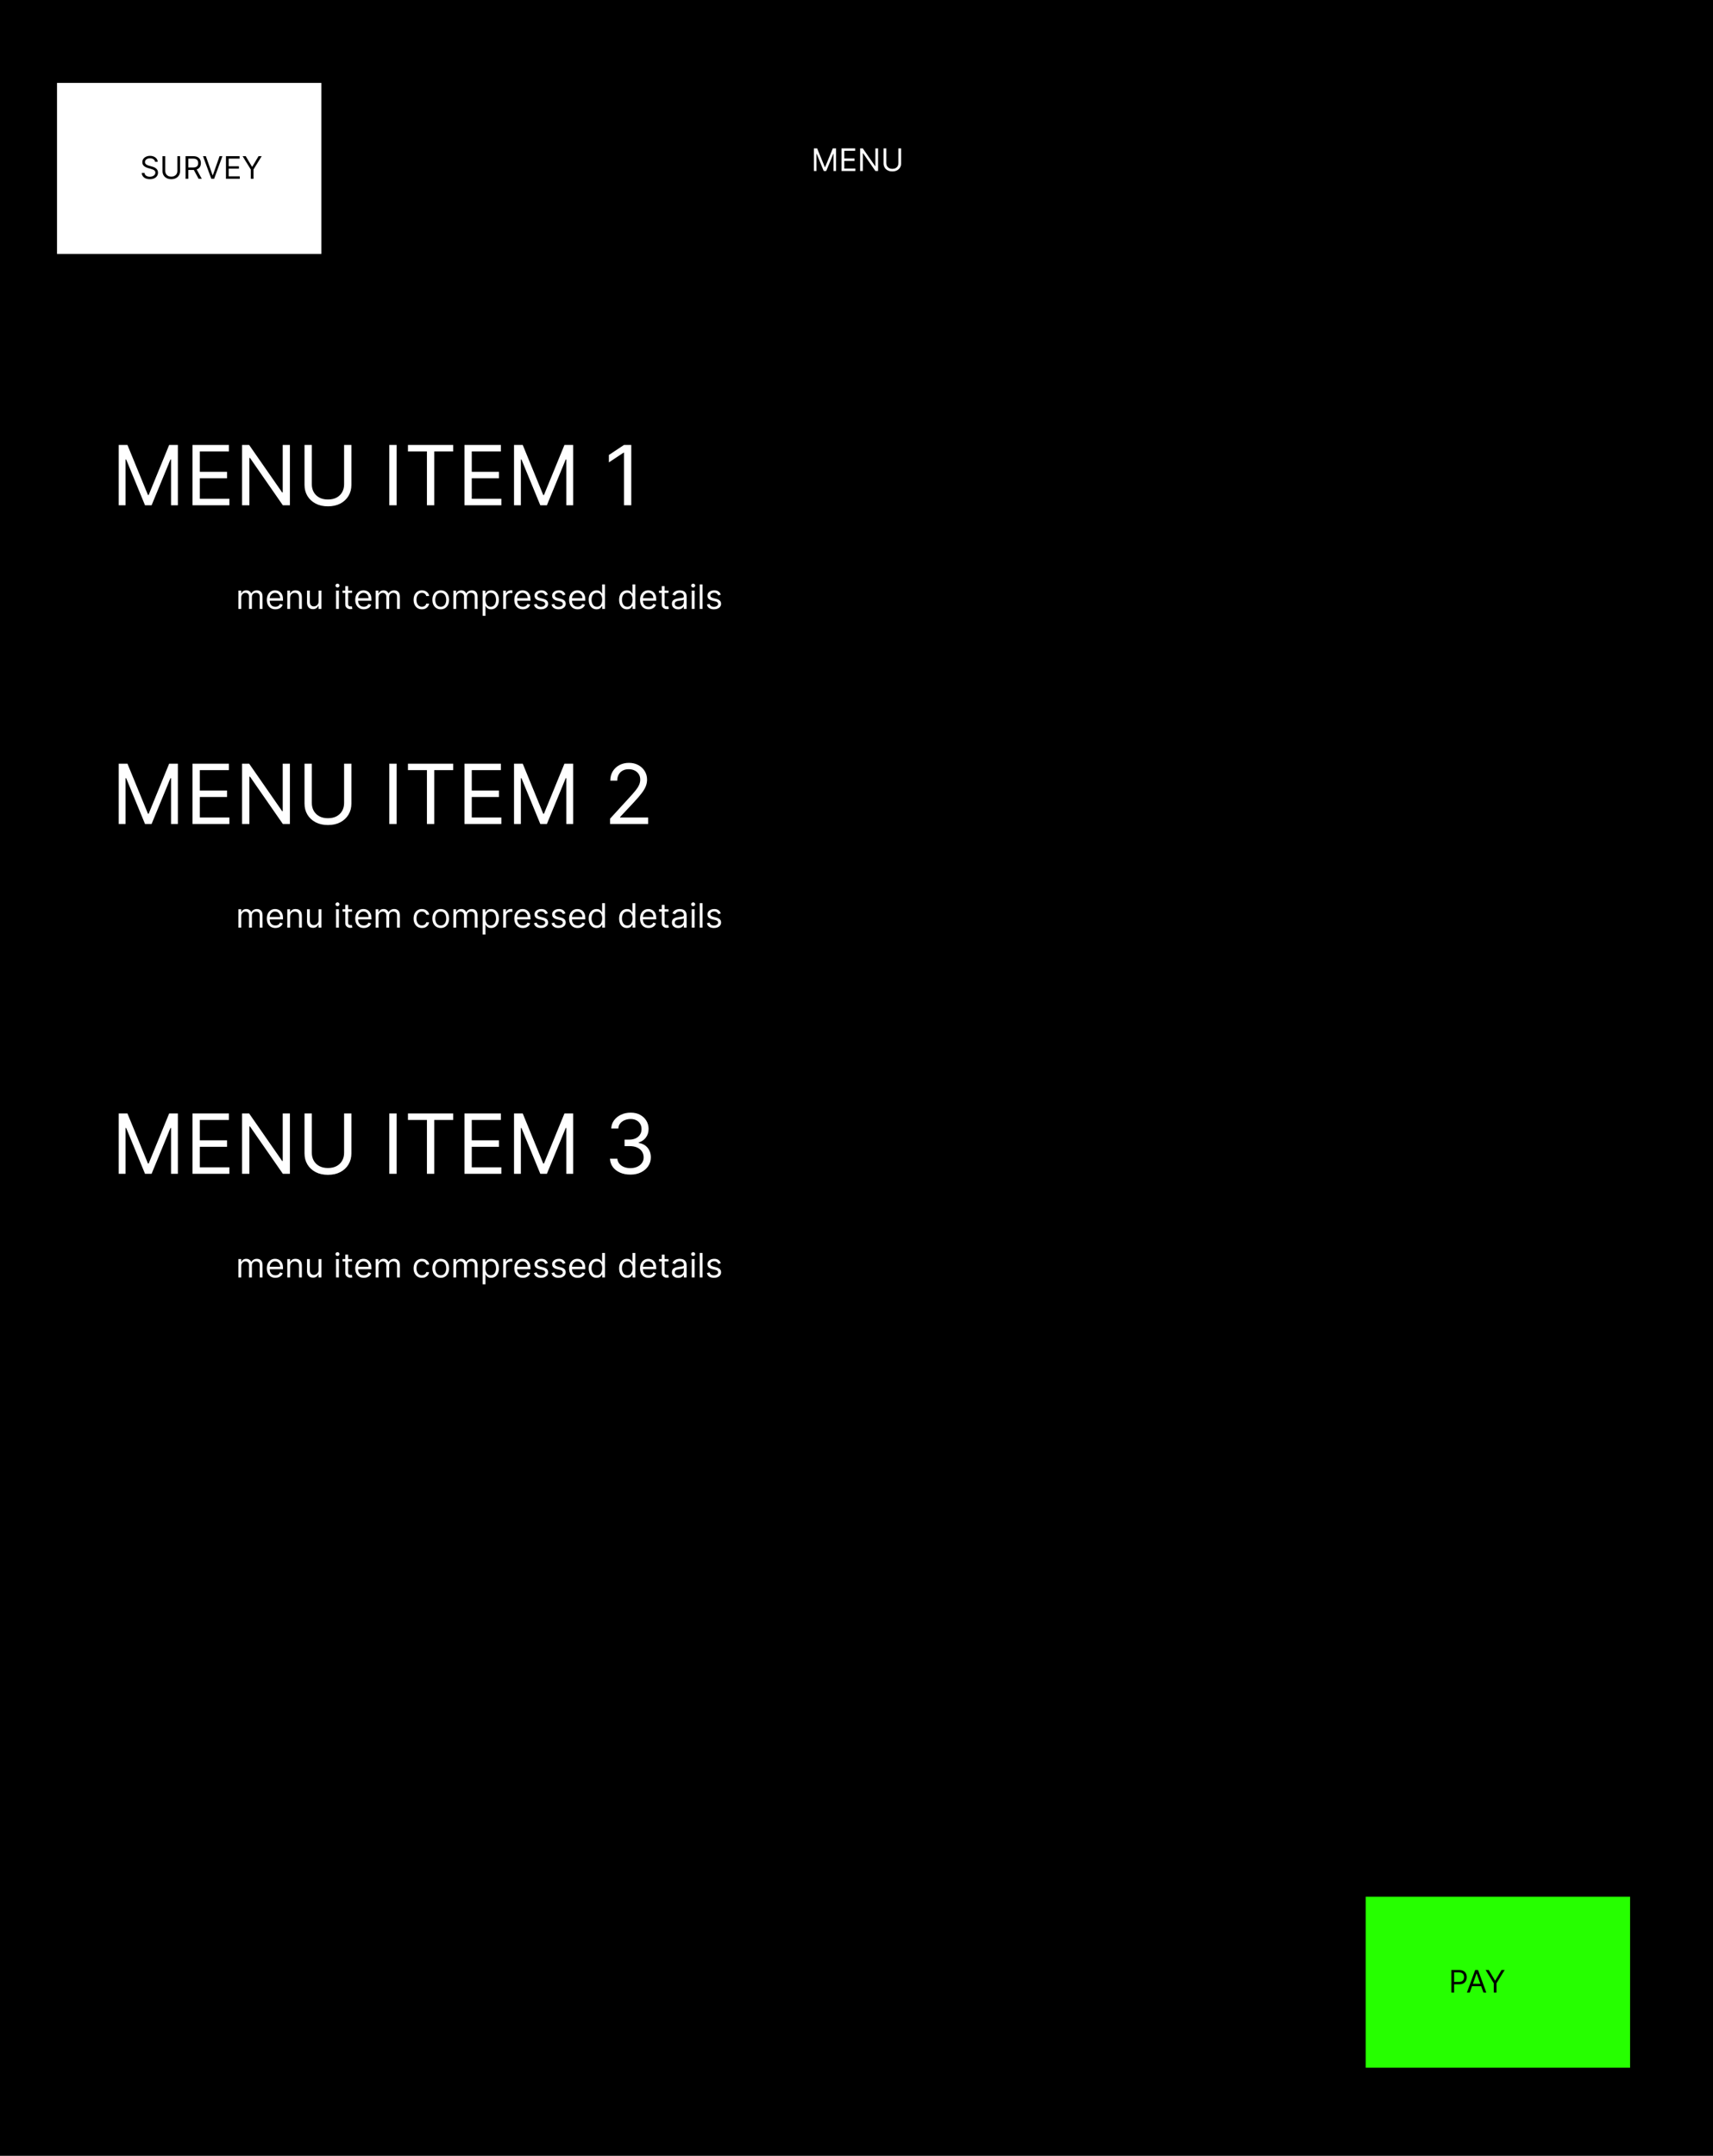 <svg width="661" height="832" viewBox="0 0 661 832" fill="none" xmlns="http://www.w3.org/2000/svg">
<rect width="661" height="832" fill="black"/>
<path d="M314.057 57.273H315.318L318.284 64.517H318.386L321.352 57.273H322.614V66H321.625V59.369H321.54L318.812 66H317.858L315.131 59.369H315.045V66H314.057V57.273ZM324.733 66V57.273H330V58.21H325.789V61.159H329.727V62.097H325.789V65.062H330.068V66H324.733ZM338.825 57.273V66H337.802L333.047 59.148H332.961V66H331.904V57.273H332.927L337.7 64.142H337.785V57.273H338.825ZM346.667 57.273H347.724V63.051C347.724 63.648 347.583 64.18 347.302 64.649C347.023 65.115 346.63 65.483 346.121 65.753C345.613 66.02 345.016 66.153 344.332 66.153C343.647 66.153 343.05 66.02 342.542 65.753C342.033 65.483 341.638 65.115 341.357 64.649C341.079 64.18 340.94 63.648 340.94 63.051V57.273H341.996V62.966C341.996 63.392 342.09 63.771 342.278 64.104C342.465 64.433 342.732 64.693 343.079 64.883C343.428 65.071 343.846 65.165 344.332 65.165C344.817 65.165 345.235 65.071 345.585 64.883C345.934 64.693 346.201 64.433 346.386 64.104C346.573 63.771 346.667 63.392 346.667 62.966V57.273Z" fill="white"/>
<path d="M45.818 171.727H49.182L57.091 191.045H57.364L65.273 171.727H68.636V195H66V177.318H65.773L58.5 195H55.955L48.682 177.318H48.455V195H45.818V171.727ZM74.287 195V171.727H88.332V174.227H77.105V182.091H87.605V184.591H77.105V192.5H88.514V195H74.287ZM111.866 171.727V195H109.139L96.457 176.727H96.23V195H93.412V171.727H96.139L108.866 190.045H109.094V171.727H111.866ZM132.778 171.727H135.597V187.136C135.597 188.727 135.222 190.148 134.472 191.398C133.729 192.64 132.68 193.621 131.324 194.341C129.968 195.053 128.377 195.409 126.551 195.409C124.725 195.409 123.134 195.053 121.778 194.341C120.422 193.621 119.369 192.64 118.619 191.398C117.877 190.148 117.506 188.727 117.506 187.136V171.727H120.324V186.909C120.324 188.045 120.574 189.057 121.074 189.943C121.574 190.822 122.286 191.515 123.21 192.023C124.142 192.523 125.256 192.773 126.551 192.773C127.847 192.773 128.96 192.523 129.892 192.023C130.824 191.515 131.536 190.822 132.028 189.943C132.528 189.057 132.778 188.045 132.778 186.909V171.727ZM153.043 171.727V195H150.224V171.727H153.043ZM157.42 174.227V171.727H174.875V174.227H167.557V195H164.739V174.227H157.42ZM179.224 195V171.727H193.27V174.227H182.043V182.091H192.543V184.591H182.043V192.5H193.452V195H179.224ZM198.349 171.727H201.713L209.622 191.045H209.895L217.804 171.727H221.168V195H218.531V177.318H218.304L211.031 195H208.486L201.213 177.318H200.986V195H198.349V171.727ZM243.591 171.727V195H240.773V174.682H240.636L234.955 178.455V175.591L240.773 171.727H243.591Z" fill="white"/>
<path d="M45.818 294.727H49.182L57.091 314.045H57.364L65.273 294.727H68.636V318H66V300.318H65.773L58.5 318H55.955L48.682 300.318H48.455V318H45.818V294.727ZM74.287 318V294.727H88.332V297.227H77.105V305.091H87.605V307.591H77.105V315.5H88.514V318H74.287ZM111.866 294.727V318H109.139L96.457 299.727H96.23V318H93.412V294.727H96.139L108.866 313.045H109.094V294.727H111.866ZM132.778 294.727H135.597V310.136C135.597 311.727 135.222 313.148 134.472 314.398C133.729 315.64 132.68 316.621 131.324 317.341C129.968 318.053 128.377 318.409 126.551 318.409C124.725 318.409 123.134 318.053 121.778 317.341C120.422 316.621 119.369 315.64 118.619 314.398C117.877 313.148 117.506 311.727 117.506 310.136V294.727H120.324V309.909C120.324 311.045 120.574 312.057 121.074 312.943C121.574 313.822 122.286 314.515 123.21 315.023C124.142 315.523 125.256 315.773 126.551 315.773C127.847 315.773 128.96 315.523 129.892 315.023C130.824 314.515 131.536 313.822 132.028 312.943C132.528 312.057 132.778 311.045 132.778 309.909V294.727ZM153.043 294.727V318H150.224V294.727H153.043ZM157.42 297.227V294.727H174.875V297.227H167.557V318H164.739V297.227H157.42ZM179.224 318V294.727H193.27V297.227H182.043V305.091H192.543V307.591H182.043V315.5H193.452V318H179.224ZM198.349 294.727H201.713L209.622 314.045H209.895L217.804 294.727H221.168V318H218.531V300.318H218.304L211.031 318H208.486L201.213 300.318H200.986V318H198.349V294.727ZM235.409 318V315.955L243.091 307.545C243.992 306.561 244.735 305.705 245.318 304.977C245.902 304.242 246.333 303.553 246.614 302.909C246.902 302.258 247.045 301.576 247.045 300.864C247.045 300.045 246.848 299.337 246.455 298.739C246.068 298.14 245.538 297.678 244.864 297.352C244.189 297.027 243.432 296.864 242.591 296.864C241.697 296.864 240.917 297.049 240.25 297.42C239.591 297.784 239.08 298.295 238.716 298.955C238.36 299.614 238.182 300.386 238.182 301.273H235.5C235.5 299.909 235.814 298.712 236.443 297.682C237.072 296.652 237.928 295.848 239.011 295.273C240.102 294.697 241.326 294.409 242.682 294.409C244.045 294.409 245.254 294.697 246.307 295.273C247.36 295.848 248.186 296.625 248.784 297.602C249.383 298.58 249.682 299.667 249.682 300.864C249.682 301.72 249.527 302.557 249.216 303.375C248.913 304.186 248.383 305.091 247.625 306.091C246.875 307.083 245.833 308.295 244.5 309.727L239.273 315.318V315.5H250.091V318H235.409Z" fill="white"/>
<path d="M45.818 429.727H49.182L57.091 449.045H57.364L65.273 429.727H68.636V453H66V435.318H65.773L58.5 453H55.955L48.682 435.318H48.455V453H45.818V429.727ZM74.287 453V429.727H88.332V432.227H77.105V440.091H87.605V442.591H77.105V450.5H88.514V453H74.287ZM111.866 429.727V453H109.139L96.457 434.727H96.23V453H93.412V429.727H96.139L108.866 448.045H109.094V429.727H111.866ZM132.778 429.727H135.597V445.136C135.597 446.727 135.222 448.148 134.472 449.398C133.729 450.64 132.68 451.621 131.324 452.341C129.968 453.053 128.377 453.409 126.551 453.409C124.725 453.409 123.134 453.053 121.778 452.341C120.422 451.621 119.369 450.64 118.619 449.398C117.877 448.148 117.506 446.727 117.506 445.136V429.727H120.324V444.909C120.324 446.045 120.574 447.057 121.074 447.943C121.574 448.822 122.286 449.515 123.21 450.023C124.142 450.523 125.256 450.773 126.551 450.773C127.847 450.773 128.96 450.523 129.892 450.023C130.824 449.515 131.536 448.822 132.028 447.943C132.528 447.057 132.778 446.045 132.778 444.909V429.727ZM153.043 429.727V453H150.224V429.727H153.043ZM157.42 432.227V429.727H174.875V432.227H167.557V453H164.739V432.227H157.42ZM179.224 453V429.727H193.27V432.227H182.043V440.091H192.543V442.591H182.043V450.5H193.452V453H179.224ZM198.349 429.727H201.713L209.622 449.045H209.895L217.804 429.727H221.168V453H218.531V435.318H218.304L211.031 453H208.486L201.213 435.318H200.986V453H198.349V429.727ZM243.273 453.318C241.773 453.318 240.436 453.061 239.261 452.545C238.095 452.03 237.167 451.314 236.477 450.398C235.795 449.473 235.424 448.402 235.364 447.182H238.227C238.288 447.932 238.545 448.58 239 449.125C239.455 449.663 240.049 450.08 240.784 450.375C241.519 450.67 242.333 450.818 243.227 450.818C244.227 450.818 245.114 450.644 245.886 450.295C246.659 449.947 247.265 449.462 247.705 448.841C248.144 448.22 248.364 447.5 248.364 446.682C248.364 445.826 248.152 445.072 247.727 444.42C247.303 443.761 246.682 443.246 245.864 442.875C245.045 442.504 244.045 442.318 242.864 442.318H241V439.818H242.864C243.788 439.818 244.598 439.652 245.295 439.318C246 438.985 246.549 438.515 246.943 437.909C247.345 437.303 247.545 436.591 247.545 435.773C247.545 434.985 247.371 434.299 247.023 433.716C246.674 433.133 246.182 432.678 245.545 432.352C244.917 432.027 244.174 431.864 243.318 431.864C242.515 431.864 241.758 432.011 241.045 432.307C240.341 432.595 239.765 433.015 239.318 433.568C238.871 434.114 238.629 434.773 238.591 435.545H235.864C235.909 434.326 236.277 433.258 236.966 432.341C237.655 431.417 238.557 430.697 239.67 430.182C240.792 429.667 242.023 429.409 243.364 429.409C244.803 429.409 246.038 429.701 247.068 430.284C248.098 430.86 248.89 431.621 249.443 432.568C249.996 433.515 250.273 434.538 250.273 435.636C250.273 436.947 249.928 438.064 249.239 438.989C248.557 439.913 247.629 440.553 246.455 440.909V441.091C247.924 441.333 249.072 441.958 249.898 442.966C250.723 443.966 251.136 445.205 251.136 446.682C251.136 447.947 250.792 449.083 250.102 450.091C249.42 451.091 248.489 451.879 247.307 452.455C246.125 453.03 244.78 453.318 243.273 453.318Z" fill="white"/>
<path d="M91.997 235V227.909H93.05V229.017H93.142C93.29 228.638 93.528 228.345 93.858 228.135C94.187 227.923 94.582 227.817 95.044 227.817C95.512 227.817 95.901 227.923 96.212 228.135C96.526 228.345 96.771 228.638 96.946 229.017H97.02C97.201 228.651 97.474 228.36 97.837 228.145C98.2 227.926 98.636 227.817 99.144 227.817C99.778 227.817 100.296 228.015 100.699 228.412C101.102 228.806 101.304 229.42 101.304 230.254V235H100.214V230.254C100.214 229.731 100.071 229.357 99.785 229.132C99.499 228.908 99.162 228.795 98.774 228.795C98.276 228.795 97.889 228.946 97.615 229.248C97.341 229.546 97.204 229.925 97.204 230.384V235H96.097V230.143C96.097 229.74 95.966 229.416 95.704 229.169C95.443 228.92 95.106 228.795 94.693 228.795C94.41 228.795 94.145 228.871 93.899 229.022C93.656 229.172 93.459 229.382 93.308 229.65C93.16 229.914 93.087 230.22 93.087 230.568V235H91.997ZM106.269 235.148C105.586 235.148 104.996 234.997 104.501 234.695C104.008 234.391 103.628 233.966 103.361 233.421C103.096 232.873 102.964 232.236 102.964 231.51C102.964 230.784 103.096 230.143 103.361 229.589C103.628 229.032 104.001 228.598 104.478 228.288C104.958 227.974 105.518 227.817 106.158 227.817C106.528 227.817 106.892 227.878 107.252 228.001C107.612 228.125 107.94 228.325 108.236 228.602C108.531 228.875 108.767 229.239 108.942 229.691C109.117 230.143 109.205 230.701 109.205 231.362V231.824H103.739V230.882H108.097C108.097 230.482 108.017 230.125 107.857 229.811C107.7 229.497 107.475 229.249 107.183 229.068C106.894 228.886 106.552 228.795 106.158 228.795C105.724 228.795 105.349 228.903 105.032 229.119C104.718 229.331 104.476 229.608 104.307 229.95C104.138 230.291 104.053 230.657 104.053 231.048V231.676C104.053 232.212 104.145 232.666 104.33 233.038C104.518 233.407 104.778 233.689 105.11 233.883C105.443 234.074 105.829 234.169 106.269 234.169C106.555 234.169 106.814 234.129 107.045 234.049C107.278 233.966 107.48 233.843 107.649 233.68C107.819 233.513 107.949 233.307 108.042 233.061L109.094 233.357C108.983 233.714 108.797 234.027 108.536 234.298C108.274 234.566 107.951 234.775 107.566 234.926C107.182 235.074 106.749 235.148 106.269 235.148ZM111.952 230.734V235H110.862V227.909H111.915V229.017H112.007C112.173 228.657 112.426 228.368 112.764 228.149C113.103 227.928 113.54 227.817 114.075 227.817C114.556 227.817 114.976 227.915 115.336 228.112C115.696 228.306 115.976 228.602 116.176 228.999C116.376 229.393 116.476 229.891 116.476 230.494V235H115.387V230.568C115.387 230.011 115.242 229.577 114.953 229.266C114.663 228.952 114.266 228.795 113.762 228.795C113.414 228.795 113.103 228.871 112.829 229.022C112.558 229.172 112.344 229.393 112.187 229.682C112.03 229.971 111.952 230.322 111.952 230.734ZM122.936 232.101V227.909H124.025V235H122.936V233.8H122.862C122.696 234.16 122.437 234.466 122.086 234.718C121.735 234.968 121.292 235.092 120.757 235.092C120.313 235.092 119.92 234.995 119.575 234.801C119.23 234.605 118.959 234.309 118.762 233.915C118.565 233.518 118.467 233.018 118.467 232.415V227.909H119.556V232.341C119.556 232.858 119.701 233.27 119.99 233.578C120.283 233.886 120.655 234.04 121.108 234.04C121.378 234.04 121.654 233.971 121.934 233.832C122.217 233.694 122.454 233.481 122.645 233.195C122.839 232.909 122.936 232.544 122.936 232.101ZM129.677 235V227.909H130.766V235H129.677ZM130.231 226.727C130.018 226.727 129.835 226.655 129.681 226.51C129.531 226.366 129.455 226.192 129.455 225.989C129.455 225.786 129.531 225.612 129.681 225.467C129.835 225.322 130.018 225.25 130.231 225.25C130.443 225.25 130.625 225.322 130.776 225.467C130.929 225.612 131.006 225.786 131.006 225.989C131.006 226.192 130.929 226.366 130.776 226.51C130.625 226.655 130.443 226.727 130.231 226.727ZM135.846 227.909V228.832H132.171V227.909H135.846ZM133.242 226.21H134.331V232.969C134.331 233.277 134.376 233.507 134.465 233.661C134.558 233.812 134.675 233.914 134.816 233.966C134.961 234.015 135.113 234.04 135.273 234.04C135.393 234.04 135.492 234.034 135.569 234.021C135.646 234.006 135.707 233.994 135.753 233.984L135.975 234.963C135.901 234.991 135.798 235.018 135.666 235.046C135.533 235.077 135.366 235.092 135.162 235.092C134.855 235.092 134.553 235.026 134.258 234.894C133.965 234.761 133.722 234.56 133.528 234.289C133.337 234.018 133.242 233.677 133.242 233.264V226.21ZM140.381 235.148C139.698 235.148 139.109 234.997 138.613 234.695C138.121 234.391 137.741 233.966 137.473 233.421C137.208 232.873 137.076 232.236 137.076 231.51C137.076 230.784 137.208 230.143 137.473 229.589C137.741 229.032 138.113 228.598 138.59 228.288C139.07 227.974 139.63 227.817 140.271 227.817C140.64 227.817 141.005 227.878 141.365 228.001C141.725 228.125 142.052 228.325 142.348 228.602C142.643 228.875 142.879 229.239 143.054 229.691C143.23 230.143 143.317 230.701 143.317 231.362V231.824H137.851V230.882H142.209C142.209 230.482 142.129 230.125 141.969 229.811C141.812 229.497 141.588 229.249 141.295 229.068C141.006 228.886 140.664 228.795 140.271 228.795C139.837 228.795 139.461 228.903 139.144 229.119C138.83 229.331 138.589 229.608 138.419 229.95C138.25 230.291 138.165 230.657 138.165 231.048V231.676C138.165 232.212 138.258 232.666 138.442 233.038C138.63 233.407 138.89 233.689 139.223 233.883C139.555 234.074 139.941 234.169 140.381 234.169C140.668 234.169 140.926 234.129 141.157 234.049C141.391 233.966 141.592 233.843 141.762 233.68C141.931 233.513 142.062 233.307 142.154 233.061L143.207 233.357C143.096 233.714 142.91 234.027 142.648 234.298C142.386 234.566 142.063 234.775 141.679 234.926C141.294 235.074 140.861 235.148 140.381 235.148ZM144.975 235V227.909H146.027V229.017H146.12C146.267 228.638 146.506 228.345 146.835 228.135C147.164 227.923 147.56 227.817 148.022 227.817C148.489 227.817 148.879 227.923 149.19 228.135C149.503 228.345 149.748 228.638 149.924 229.017H149.997C150.179 228.651 150.451 228.36 150.815 228.145C151.178 227.926 151.613 227.817 152.121 227.817C152.755 227.817 153.274 228.015 153.677 228.412C154.08 228.806 154.282 229.42 154.282 230.254V235H153.192V230.254C153.192 229.731 153.049 229.357 152.763 229.132C152.476 228.908 152.139 228.795 151.752 228.795C151.253 228.795 150.867 228.946 150.593 229.248C150.319 229.546 150.182 229.925 150.182 230.384V235H149.074V230.143C149.074 229.74 148.943 229.416 148.682 229.169C148.42 228.92 148.083 228.795 147.671 228.795C147.388 228.795 147.123 228.871 146.877 229.022C146.634 229.172 146.437 229.382 146.286 229.65C146.138 229.914 146.064 230.22 146.064 230.568V235H144.975ZM162.81 235.148C162.146 235.148 161.573 234.991 161.093 234.677C160.613 234.363 160.244 233.931 159.985 233.38C159.727 232.829 159.597 232.199 159.597 231.491C159.597 230.771 159.73 230.136 159.994 229.585C160.262 229.031 160.635 228.598 161.112 228.288C161.592 227.974 162.152 227.817 162.792 227.817C163.291 227.817 163.74 227.909 164.14 228.094C164.54 228.278 164.868 228.537 165.123 228.869C165.379 229.202 165.537 229.589 165.599 230.033H164.509C164.426 229.71 164.242 229.423 163.955 229.174C163.672 228.922 163.291 228.795 162.81 228.795C162.386 228.795 162.013 228.906 161.693 229.128C161.376 229.346 161.129 229.656 160.95 230.056C160.775 230.453 160.687 230.919 160.687 231.455C160.687 232.002 160.773 232.479 160.945 232.886C161.121 233.292 161.367 233.607 161.684 233.832C162.004 234.057 162.38 234.169 162.81 234.169C163.094 234.169 163.351 234.12 163.581 234.021C163.812 233.923 164.008 233.781 164.168 233.597C164.328 233.412 164.442 233.19 164.509 232.932H165.599C165.537 233.35 165.385 233.727 165.142 234.063C164.902 234.395 164.583 234.66 164.186 234.857C163.792 235.051 163.334 235.148 162.81 235.148ZM170.072 235.148C169.432 235.148 168.87 234.995 168.387 234.691C167.907 234.386 167.532 233.96 167.261 233.412C166.993 232.864 166.859 232.224 166.859 231.491C166.859 230.753 166.993 230.108 167.261 229.557C167.532 229.006 167.907 228.578 168.387 228.274C168.87 227.969 169.432 227.817 170.072 227.817C170.712 227.817 171.272 227.969 171.753 228.274C172.236 228.578 172.611 229.006 172.879 229.557C173.15 230.108 173.285 230.753 173.285 231.491C173.285 232.224 173.15 232.864 172.879 233.412C172.611 233.96 172.236 234.386 171.753 234.691C171.272 234.995 170.712 235.148 170.072 235.148ZM170.072 234.169C170.558 234.169 170.959 234.044 171.272 233.795C171.586 233.546 171.819 233.218 171.97 232.812C172.12 232.406 172.196 231.965 172.196 231.491C172.196 231.018 172.12 230.576 171.97 230.167C171.819 229.757 171.586 229.426 171.272 229.174C170.959 228.922 170.558 228.795 170.072 228.795C169.586 228.795 169.186 228.922 168.872 229.174C168.558 229.426 168.326 229.757 168.175 230.167C168.024 230.576 167.949 231.018 167.949 231.491C167.949 231.965 168.024 232.406 168.175 232.812C168.326 233.218 168.558 233.546 168.872 233.795C169.186 234.044 169.586 234.169 170.072 234.169ZM174.948 235V227.909H176.001V229.017H176.093C176.241 228.638 176.479 228.345 176.809 228.135C177.138 227.923 177.534 227.817 177.995 227.817C178.463 227.817 178.852 227.923 179.163 228.135C179.477 228.345 179.722 228.638 179.897 229.017H179.971C180.153 228.651 180.425 228.36 180.788 228.145C181.151 227.926 181.587 227.817 182.095 227.817C182.729 227.817 183.247 228.015 183.65 228.412C184.054 228.806 184.255 229.42 184.255 230.254V235H183.166V230.254C183.166 229.731 183.023 229.357 182.736 229.132C182.45 228.908 182.113 228.795 181.725 228.795C181.227 228.795 180.84 228.946 180.567 229.248C180.293 229.546 180.156 229.925 180.156 230.384V235H179.048V230.143C179.048 229.74 178.917 229.416 178.655 229.169C178.394 228.92 178.057 228.795 177.644 228.795C177.361 228.795 177.097 228.871 176.85 229.022C176.607 229.172 176.41 229.382 176.259 229.65C176.112 229.914 176.038 230.22 176.038 230.568V235H174.948ZM186.247 237.659V227.909H187.3V229.036H187.429C187.509 228.912 187.62 228.755 187.761 228.565C187.906 228.371 188.112 228.198 188.38 228.048C188.651 227.894 189.017 227.817 189.479 227.817C190.076 227.817 190.602 227.966 191.058 228.265C191.513 228.563 191.868 228.986 192.124 229.534C192.379 230.082 192.507 230.728 192.507 231.473C192.507 232.224 192.379 232.875 192.124 233.426C191.868 233.974 191.515 234.398 191.062 234.7C190.61 234.998 190.088 235.148 189.497 235.148C189.042 235.148 188.677 235.072 188.403 234.922C188.129 234.768 187.918 234.594 187.771 234.4C187.623 234.203 187.509 234.04 187.429 233.911H187.337V237.659H186.247ZM187.318 231.455C187.318 231.99 187.397 232.462 187.554 232.872C187.711 233.278 187.94 233.597 188.241 233.827C188.543 234.055 188.912 234.169 189.349 234.169C189.805 234.169 190.185 234.049 190.49 233.809C190.797 233.566 191.028 233.24 191.182 232.83C191.339 232.418 191.418 231.959 191.418 231.455C191.418 230.956 191.341 230.507 191.187 230.107C191.036 229.703 190.807 229.385 190.499 229.151C190.194 228.914 189.811 228.795 189.349 228.795C188.906 228.795 188.534 228.908 188.232 229.132C187.931 229.354 187.703 229.665 187.549 230.065C187.395 230.462 187.318 230.925 187.318 231.455ZM194.169 235V227.909H195.222V228.98H195.295C195.425 228.629 195.659 228.345 195.997 228.126C196.336 227.908 196.717 227.798 197.142 227.798C197.222 227.798 197.322 227.8 197.442 227.803C197.562 227.806 197.653 227.811 197.714 227.817V228.925C197.678 228.915 197.593 228.902 197.461 228.883C197.331 228.862 197.194 228.851 197.05 228.851C196.705 228.851 196.397 228.923 196.126 229.068C195.859 229.209 195.646 229.406 195.489 229.659C195.335 229.908 195.259 230.193 195.259 230.513V235H194.169ZM201.763 235.148C201.08 235.148 200.491 234.997 199.995 234.695C199.503 234.391 199.123 233.966 198.855 233.421C198.59 232.873 198.458 232.236 198.458 231.51C198.458 230.784 198.59 230.143 198.855 229.589C199.123 229.032 199.495 228.598 199.972 228.288C200.452 227.974 201.012 227.817 201.652 227.817C202.022 227.817 202.386 227.878 202.746 228.001C203.107 228.125 203.434 228.325 203.73 228.602C204.025 228.875 204.261 229.239 204.436 229.691C204.612 230.143 204.699 230.701 204.699 231.362V231.824H199.233V230.882H203.591C203.591 230.482 203.511 230.125 203.351 229.811C203.194 229.497 202.97 229.249 202.677 229.068C202.388 228.886 202.046 228.795 201.652 228.795C201.218 228.795 200.843 228.903 200.526 229.119C200.212 229.331 199.97 229.608 199.801 229.95C199.632 230.291 199.547 230.657 199.547 231.048V231.676C199.547 232.212 199.64 232.666 199.824 233.038C200.012 233.407 200.272 233.689 200.604 233.883C200.937 234.074 201.323 234.169 201.763 234.169C202.049 234.169 202.308 234.129 202.539 234.049C202.773 233.966 202.974 233.843 203.143 233.68C203.313 233.513 203.444 233.307 203.536 233.061L204.588 233.357C204.478 233.714 204.291 234.027 204.03 234.298C203.768 234.566 203.445 234.775 203.06 234.926C202.676 235.074 202.243 235.148 201.763 235.148ZM211.379 229.497L210.401 229.774C210.339 229.611 210.248 229.453 210.128 229.299C210.011 229.142 209.851 229.012 209.648 228.911C209.445 228.809 209.185 228.759 208.868 228.759C208.434 228.759 208.072 228.859 207.783 229.059C207.497 229.256 207.354 229.506 207.354 229.811C207.354 230.082 207.452 230.296 207.649 230.453C207.846 230.61 208.154 230.741 208.572 230.845L209.625 231.104C210.259 231.258 210.731 231.493 211.042 231.81C211.353 232.124 211.509 232.529 211.509 233.024C211.509 233.43 211.392 233.794 211.158 234.114C210.927 234.434 210.604 234.686 210.188 234.871C209.773 235.055 209.29 235.148 208.739 235.148C208.015 235.148 207.417 234.991 206.943 234.677C206.469 234.363 206.169 233.904 206.043 233.301L207.077 233.043C207.175 233.424 207.361 233.71 207.635 233.901C207.912 234.092 208.274 234.188 208.72 234.188C209.228 234.188 209.631 234.08 209.93 233.864C210.231 233.646 210.382 233.384 210.382 233.08C210.382 232.833 210.296 232.627 210.124 232.461C209.951 232.292 209.687 232.165 209.33 232.082L208.148 231.805C207.498 231.652 207.021 231.413 206.717 231.09C206.415 230.764 206.264 230.356 206.264 229.866C206.264 229.466 206.377 229.112 206.601 228.805C206.829 228.497 207.138 228.255 207.529 228.08C207.923 227.904 208.369 227.817 208.868 227.817C209.57 227.817 210.121 227.971 210.521 228.278C210.924 228.586 211.21 228.992 211.379 229.497ZM218.171 229.497L217.193 229.774C217.131 229.611 217.04 229.453 216.92 229.299C216.803 229.142 216.643 229.012 216.44 228.911C216.237 228.809 215.977 228.759 215.66 228.759C215.226 228.759 214.864 228.859 214.575 229.059C214.289 229.256 214.146 229.506 214.146 229.811C214.146 230.082 214.244 230.296 214.441 230.453C214.638 230.61 214.946 230.741 215.364 230.845L216.417 231.104C217.051 231.258 217.523 231.493 217.834 231.81C218.145 232.124 218.301 232.529 218.301 233.024C218.301 233.43 218.184 233.794 217.95 234.114C217.719 234.434 217.396 234.686 216.98 234.871C216.565 235.055 216.082 235.148 215.531 235.148C214.807 235.148 214.209 234.991 213.735 234.677C213.261 234.363 212.961 233.904 212.835 233.301L213.869 233.043C213.967 233.424 214.153 233.71 214.427 233.901C214.704 234.092 215.066 234.188 215.512 234.188C216.02 234.188 216.423 234.08 216.722 233.864C217.023 233.646 217.174 233.384 217.174 233.08C217.174 232.833 217.088 232.627 216.916 232.461C216.743 232.292 216.479 232.165 216.122 232.082L214.94 231.805C214.29 231.652 213.813 231.413 213.509 231.09C213.207 230.764 213.056 230.356 213.056 229.866C213.056 229.466 213.169 229.112 213.393 228.805C213.621 228.497 213.93 228.255 214.321 228.08C214.715 227.904 215.161 227.817 215.66 227.817C216.362 227.817 216.912 227.971 217.313 228.278C217.716 228.586 218.002 228.992 218.171 229.497ZM222.914 235.148C222.23 235.148 221.641 234.997 221.145 234.695C220.653 234.391 220.273 233.966 220.005 233.421C219.74 232.873 219.608 232.236 219.608 231.51C219.608 230.784 219.74 230.143 220.005 229.589C220.273 229.032 220.645 228.598 221.122 228.288C221.602 227.974 222.163 227.817 222.803 227.817C223.172 227.817 223.537 227.878 223.897 228.001C224.257 228.125 224.585 228.325 224.88 228.602C225.176 228.875 225.411 229.239 225.586 229.691C225.762 230.143 225.85 230.701 225.85 231.362V231.824H220.384V230.882H224.742C224.742 230.482 224.662 230.125 224.502 229.811C224.345 229.497 224.12 229.249 223.828 229.068C223.538 228.886 223.197 228.795 222.803 228.795C222.369 228.795 221.993 228.903 221.676 229.119C221.362 229.331 221.121 229.608 220.952 229.95C220.782 230.291 220.698 230.657 220.698 231.048V231.676C220.698 232.212 220.79 232.666 220.975 233.038C221.162 233.407 221.422 233.689 221.755 233.883C222.087 234.074 222.473 234.169 222.914 234.169C223.2 234.169 223.458 234.129 223.689 234.049C223.923 233.966 224.125 233.843 224.294 233.68C224.463 233.513 224.594 233.307 224.686 233.061L225.739 233.357C225.628 233.714 225.442 234.027 225.18 234.298C224.919 234.566 224.595 234.775 224.211 234.926C223.826 235.074 223.394 235.148 222.914 235.148ZM230.184 235.148C229.594 235.148 229.072 234.998 228.619 234.7C228.167 234.398 227.813 233.974 227.558 233.426C227.302 232.875 227.175 232.224 227.175 231.473C227.175 230.728 227.302 230.082 227.558 229.534C227.813 228.986 228.169 228.563 228.624 228.265C229.08 227.966 229.606 227.817 230.203 227.817C230.665 227.817 231.029 227.894 231.297 228.048C231.568 228.198 231.774 228.371 231.916 228.565C232.06 228.755 232.173 228.912 232.253 229.036H232.345V225.545H233.434V235H232.382V233.911H232.253C232.173 234.04 232.059 234.203 231.911 234.4C231.763 234.594 231.552 234.768 231.279 234.922C231.005 235.072 230.64 235.148 230.184 235.148ZM230.332 234.169C230.769 234.169 231.139 234.055 231.44 233.827C231.742 233.597 231.971 233.278 232.128 232.872C232.285 232.462 232.363 231.99 232.363 231.455C232.363 230.925 232.287 230.462 232.133 230.065C231.979 229.665 231.751 229.354 231.449 229.132C231.148 228.908 230.775 228.795 230.332 228.795C229.871 228.795 229.486 228.914 229.178 229.151C228.873 229.385 228.644 229.703 228.49 230.107C228.339 230.507 228.264 230.956 228.264 231.455C228.264 231.959 228.341 232.418 228.495 232.83C228.652 233.24 228.883 233.566 229.187 233.809C229.495 234.049 229.877 234.169 230.332 234.169ZM241.915 235.148C241.324 235.148 240.802 234.998 240.35 234.7C239.898 234.398 239.544 233.974 239.288 233.426C239.033 232.875 238.905 232.224 238.905 231.473C238.905 230.728 239.033 230.082 239.288 229.534C239.544 228.986 239.899 228.563 240.355 228.265C240.81 227.966 241.336 227.817 241.933 227.817C242.395 227.817 242.76 227.894 243.028 228.048C243.298 228.198 243.505 228.371 243.646 228.565C243.791 228.755 243.903 228.912 243.983 229.036H244.075V225.545H245.165V235H244.112V233.911H243.983C243.903 234.04 243.789 234.203 243.642 234.4C243.494 234.594 243.283 234.768 243.009 234.922C242.735 235.072 242.37 235.148 241.915 235.148ZM242.063 234.169C242.5 234.169 242.869 234.055 243.171 233.827C243.472 233.597 243.702 233.278 243.858 232.872C244.015 232.462 244.094 231.99 244.094 231.455C244.094 230.925 244.017 230.462 243.863 230.065C243.709 229.665 243.481 229.354 243.18 229.132C242.878 228.908 242.506 228.795 242.063 228.795C241.601 228.795 241.216 228.914 240.909 229.151C240.604 229.385 240.375 229.703 240.221 230.107C240.07 230.507 239.994 230.956 239.994 231.455C239.994 231.959 240.071 232.418 240.225 232.83C240.382 233.24 240.613 233.566 240.918 233.809C241.226 234.049 241.607 234.169 242.063 234.169ZM250.285 235.148C249.601 235.148 249.012 234.997 248.517 234.695C248.024 234.391 247.644 233.966 247.376 233.421C247.112 232.873 246.979 232.236 246.979 231.51C246.979 230.784 247.112 230.143 247.376 229.589C247.644 229.032 248.016 228.598 248.493 228.288C248.974 227.974 249.534 227.817 250.174 227.817C250.543 227.817 250.908 227.878 251.268 228.001C251.628 228.125 251.956 228.325 252.251 228.602C252.547 228.875 252.782 229.239 252.958 229.691C253.133 230.143 253.221 230.701 253.221 231.362V231.824H247.755V230.882H252.113C252.113 230.482 252.033 230.125 251.873 229.811C251.716 229.497 251.491 229.249 251.199 229.068C250.909 228.886 250.568 228.795 250.174 228.795C249.74 228.795 249.364 228.903 249.047 229.119C248.733 229.331 248.492 229.608 248.323 229.95C248.153 230.291 248.069 230.657 248.069 231.048V231.676C248.069 232.212 248.161 232.666 248.346 233.038C248.533 233.407 248.794 233.689 249.126 233.883C249.458 234.074 249.845 234.169 250.285 234.169C250.571 234.169 250.829 234.129 251.06 234.049C251.294 233.966 251.496 233.843 251.665 233.68C251.834 233.513 251.965 233.307 252.057 233.061L253.11 233.357C252.999 233.714 252.813 234.027 252.551 234.298C252.29 234.566 251.967 234.775 251.582 234.926C251.197 235.074 250.765 235.148 250.285 235.148ZM257.962 227.909V228.832H254.287V227.909H257.962ZM255.358 226.21H256.448V232.969C256.448 233.277 256.492 233.507 256.581 233.661C256.674 233.812 256.791 233.914 256.932 233.966C257.077 234.015 257.229 234.04 257.389 234.04C257.509 234.04 257.608 234.034 257.685 234.021C257.762 234.006 257.823 233.994 257.869 233.984L258.091 234.963C258.017 234.991 257.914 235.018 257.782 235.046C257.649 235.077 257.482 235.092 257.279 235.092C256.971 235.092 256.669 235.026 256.374 234.894C256.081 234.761 255.838 234.56 255.644 234.289C255.454 234.018 255.358 233.677 255.358 233.264V226.21ZM261.687 235.166C261.238 235.166 260.83 235.082 260.464 234.912C260.098 234.74 259.807 234.492 259.591 234.169C259.376 233.843 259.268 233.449 259.268 232.987C259.268 232.581 259.348 232.252 259.508 231.999C259.668 231.744 259.882 231.544 260.15 231.399C260.418 231.254 260.713 231.147 261.036 231.076C261.363 231.002 261.69 230.944 262.02 230.901C262.451 230.845 262.8 230.804 263.068 230.776C263.338 230.745 263.535 230.694 263.659 230.624C263.785 230.553 263.848 230.43 263.848 230.254V230.217C263.848 229.762 263.723 229.408 263.474 229.156C263.228 228.903 262.854 228.777 262.352 228.777C261.832 228.777 261.424 228.891 261.129 229.119C260.833 229.346 260.626 229.589 260.506 229.848L259.471 229.479C259.656 229.048 259.902 228.712 260.21 228.472C260.521 228.229 260.859 228.06 261.226 227.964C261.595 227.866 261.958 227.817 262.315 227.817C262.543 227.817 262.805 227.844 263.1 227.9C263.398 227.952 263.686 228.061 263.963 228.228C264.243 228.394 264.476 228.645 264.66 228.98C264.845 229.316 264.937 229.765 264.937 230.328V235H263.848V234.04H263.792C263.719 234.194 263.595 234.358 263.423 234.534C263.251 234.709 263.021 234.858 262.735 234.982C262.449 235.105 262.1 235.166 261.687 235.166ZM261.854 234.188C262.284 234.188 262.648 234.103 262.943 233.934C263.242 233.764 263.466 233.546 263.617 233.278C263.771 233.01 263.848 232.729 263.848 232.433V231.436C263.802 231.491 263.7 231.542 263.543 231.588C263.389 231.632 263.211 231.67 263.008 231.704C262.808 231.735 262.612 231.762 262.421 231.787C262.234 231.808 262.081 231.827 261.964 231.842C261.681 231.879 261.416 231.939 261.17 232.022C260.927 232.102 260.73 232.224 260.579 232.387C260.432 232.547 260.358 232.766 260.358 233.043C260.358 233.421 260.498 233.707 260.778 233.901C261.061 234.092 261.42 234.188 261.854 234.188ZM266.926 235V227.909H268.015V235H266.926ZM267.48 226.727C267.267 226.727 267.084 226.655 266.93 226.51C266.78 226.366 266.704 226.192 266.704 225.989C266.704 225.786 266.78 225.612 266.93 225.467C267.084 225.322 267.267 225.25 267.48 225.25C267.692 225.25 267.874 225.322 268.025 225.467C268.178 225.612 268.255 225.786 268.255 225.989C268.255 226.192 268.178 226.366 268.025 226.51C267.874 226.655 267.692 226.727 267.48 226.727ZM271.1 225.545V235H270.011V225.545H271.1ZM278.119 229.497L277.14 229.774C277.078 229.611 276.987 229.453 276.867 229.299C276.751 229.142 276.59 229.012 276.387 228.911C276.184 228.809 275.924 228.759 275.607 228.759C275.173 228.759 274.812 228.859 274.522 229.059C274.236 229.256 274.093 229.506 274.093 229.811C274.093 230.082 274.191 230.296 274.388 230.453C274.585 230.61 274.893 230.741 275.312 230.845L276.364 231.104C276.998 231.258 277.471 231.493 277.782 231.81C278.092 232.124 278.248 232.529 278.248 233.024C278.248 233.43 278.131 233.794 277.897 234.114C277.666 234.434 277.343 234.686 276.927 234.871C276.512 235.055 276.029 235.148 275.478 235.148C274.755 235.148 274.156 234.991 273.682 234.677C273.208 234.363 272.908 233.904 272.782 233.301L273.816 233.043C273.914 233.424 274.101 233.71 274.375 233.901C274.652 234.092 275.013 234.188 275.459 234.188C275.967 234.188 276.37 234.08 276.669 233.864C276.971 233.646 277.121 233.384 277.121 233.08C277.121 232.833 277.035 232.627 276.863 232.461C276.69 232.292 276.426 232.165 276.069 232.082L274.887 231.805C274.238 231.652 273.761 231.413 273.456 231.09C273.154 230.764 273.003 230.356 273.003 229.866C273.003 229.466 273.116 229.112 273.34 228.805C273.568 228.497 273.878 228.255 274.268 228.08C274.662 227.904 275.109 227.817 275.607 227.817C276.309 227.817 276.86 227.971 277.26 228.278C277.663 228.586 277.949 228.992 278.119 229.497Z" fill="white"/>
<path d="M91.997 358V350.909H93.05V352.017H93.142C93.29 351.638 93.528 351.345 93.858 351.135C94.187 350.923 94.582 350.817 95.044 350.817C95.512 350.817 95.901 350.923 96.212 351.135C96.526 351.345 96.771 351.638 96.946 352.017H97.02C97.201 351.651 97.474 351.36 97.837 351.145C98.2 350.926 98.636 350.817 99.144 350.817C99.778 350.817 100.296 351.015 100.699 351.412C101.102 351.806 101.304 352.42 101.304 353.254V358H100.214V353.254C100.214 352.731 100.071 352.357 99.785 352.132C99.499 351.908 99.162 351.795 98.774 351.795C98.276 351.795 97.889 351.946 97.615 352.248C97.341 352.546 97.204 352.925 97.204 353.384V358H96.097V353.143C96.097 352.74 95.966 352.416 95.704 352.169C95.443 351.92 95.106 351.795 94.693 351.795C94.41 351.795 94.145 351.871 93.899 352.022C93.656 352.172 93.459 352.382 93.308 352.65C93.16 352.914 93.087 353.22 93.087 353.568V358H91.997ZM106.269 358.148C105.586 358.148 104.996 357.997 104.501 357.695C104.008 357.391 103.628 356.966 103.361 356.421C103.096 355.873 102.964 355.236 102.964 354.51C102.964 353.784 103.096 353.143 103.361 352.589C103.628 352.032 104.001 351.598 104.478 351.288C104.958 350.974 105.518 350.817 106.158 350.817C106.528 350.817 106.892 350.878 107.252 351.001C107.612 351.125 107.94 351.325 108.236 351.602C108.531 351.875 108.767 352.239 108.942 352.691C109.117 353.143 109.205 353.701 109.205 354.362V354.824H103.739V353.882H108.097C108.097 353.482 108.017 353.125 107.857 352.811C107.7 352.497 107.475 352.249 107.183 352.068C106.894 351.886 106.552 351.795 106.158 351.795C105.724 351.795 105.349 351.903 105.032 352.119C104.718 352.331 104.476 352.608 104.307 352.95C104.138 353.291 104.053 353.657 104.053 354.048V354.676C104.053 355.212 104.145 355.666 104.33 356.038C104.518 356.407 104.778 356.689 105.11 356.883C105.443 357.074 105.829 357.169 106.269 357.169C106.555 357.169 106.814 357.129 107.045 357.049C107.278 356.966 107.48 356.843 107.649 356.68C107.819 356.513 107.949 356.307 108.042 356.061L109.094 356.357C108.983 356.714 108.797 357.027 108.536 357.298C108.274 357.566 107.951 357.775 107.566 357.926C107.182 358.074 106.749 358.148 106.269 358.148ZM111.952 353.734V358H110.862V350.909H111.915V352.017H112.007C112.173 351.657 112.426 351.368 112.764 351.149C113.103 350.928 113.54 350.817 114.075 350.817C114.556 350.817 114.976 350.915 115.336 351.112C115.696 351.306 115.976 351.602 116.176 351.999C116.376 352.393 116.476 352.891 116.476 353.494V358H115.387V353.568C115.387 353.011 115.242 352.577 114.953 352.266C114.663 351.952 114.266 351.795 113.762 351.795C113.414 351.795 113.103 351.871 112.829 352.022C112.558 352.172 112.344 352.393 112.187 352.682C112.03 352.971 111.952 353.322 111.952 353.734ZM122.936 355.101V350.909H124.025V358H122.936V356.8H122.862C122.696 357.16 122.437 357.466 122.086 357.718C121.735 357.968 121.292 358.092 120.757 358.092C120.313 358.092 119.92 357.995 119.575 357.801C119.23 357.605 118.959 357.309 118.762 356.915C118.565 356.518 118.467 356.018 118.467 355.415V350.909H119.556V355.341C119.556 355.858 119.701 356.27 119.99 356.578C120.283 356.886 120.655 357.04 121.108 357.04C121.378 357.04 121.654 356.971 121.934 356.832C122.217 356.694 122.454 356.481 122.645 356.195C122.839 355.909 122.936 355.544 122.936 355.101ZM129.677 358V350.909H130.766V358H129.677ZM130.231 349.727C130.018 349.727 129.835 349.655 129.681 349.51C129.531 349.366 129.455 349.192 129.455 348.989C129.455 348.786 129.531 348.612 129.681 348.467C129.835 348.322 130.018 348.25 130.231 348.25C130.443 348.25 130.625 348.322 130.776 348.467C130.929 348.612 131.006 348.786 131.006 348.989C131.006 349.192 130.929 349.366 130.776 349.51C130.625 349.655 130.443 349.727 130.231 349.727ZM135.846 350.909V351.832H132.171V350.909H135.846ZM133.242 349.21H134.331V355.969C134.331 356.277 134.376 356.507 134.465 356.661C134.558 356.812 134.675 356.914 134.816 356.966C134.961 357.015 135.113 357.04 135.273 357.04C135.393 357.04 135.492 357.034 135.569 357.021C135.646 357.006 135.707 356.994 135.753 356.984L135.975 357.963C135.901 357.991 135.798 358.018 135.666 358.046C135.533 358.077 135.366 358.092 135.162 358.092C134.855 358.092 134.553 358.026 134.258 357.894C133.965 357.761 133.722 357.56 133.528 357.289C133.337 357.018 133.242 356.677 133.242 356.264V349.21ZM140.381 358.148C139.698 358.148 139.109 357.997 138.613 357.695C138.121 357.391 137.741 356.966 137.473 356.421C137.208 355.873 137.076 355.236 137.076 354.51C137.076 353.784 137.208 353.143 137.473 352.589C137.741 352.032 138.113 351.598 138.59 351.288C139.07 350.974 139.63 350.817 140.271 350.817C140.64 350.817 141.005 350.878 141.365 351.001C141.725 351.125 142.052 351.325 142.348 351.602C142.643 351.875 142.879 352.239 143.054 352.691C143.23 353.143 143.317 353.701 143.317 354.362V354.824H137.851V353.882H142.209C142.209 353.482 142.129 353.125 141.969 352.811C141.812 352.497 141.588 352.249 141.295 352.068C141.006 351.886 140.664 351.795 140.271 351.795C139.837 351.795 139.461 351.903 139.144 352.119C138.83 352.331 138.589 352.608 138.419 352.95C138.25 353.291 138.165 353.657 138.165 354.048V354.676C138.165 355.212 138.258 355.666 138.442 356.038C138.63 356.407 138.89 356.689 139.223 356.883C139.555 357.074 139.941 357.169 140.381 357.169C140.668 357.169 140.926 357.129 141.157 357.049C141.391 356.966 141.592 356.843 141.762 356.68C141.931 356.513 142.062 356.307 142.154 356.061L143.207 356.357C143.096 356.714 142.91 357.027 142.648 357.298C142.386 357.566 142.063 357.775 141.679 357.926C141.294 358.074 140.861 358.148 140.381 358.148ZM144.975 358V350.909H146.027V352.017H146.12C146.267 351.638 146.506 351.345 146.835 351.135C147.164 350.923 147.56 350.817 148.022 350.817C148.489 350.817 148.879 350.923 149.19 351.135C149.503 351.345 149.748 351.638 149.924 352.017H149.997C150.179 351.651 150.451 351.36 150.815 351.145C151.178 350.926 151.613 350.817 152.121 350.817C152.755 350.817 153.274 351.015 153.677 351.412C154.08 351.806 154.282 352.42 154.282 353.254V358H153.192V353.254C153.192 352.731 153.049 352.357 152.763 352.132C152.476 351.908 152.139 351.795 151.752 351.795C151.253 351.795 150.867 351.946 150.593 352.248C150.319 352.546 150.182 352.925 150.182 353.384V358H149.074V353.143C149.074 352.74 148.943 352.416 148.682 352.169C148.42 351.92 148.083 351.795 147.671 351.795C147.388 351.795 147.123 351.871 146.877 352.022C146.634 352.172 146.437 352.382 146.286 352.65C146.138 352.914 146.064 353.22 146.064 353.568V358H144.975ZM162.81 358.148C162.146 358.148 161.573 357.991 161.093 357.677C160.613 357.363 160.244 356.931 159.985 356.38C159.727 355.829 159.597 355.199 159.597 354.491C159.597 353.771 159.73 353.136 159.994 352.585C160.262 352.031 160.635 351.598 161.112 351.288C161.592 350.974 162.152 350.817 162.792 350.817C163.291 350.817 163.74 350.909 164.14 351.094C164.54 351.278 164.868 351.537 165.123 351.869C165.379 352.202 165.537 352.589 165.599 353.033H164.509C164.426 352.71 164.242 352.423 163.955 352.174C163.672 351.922 163.291 351.795 162.81 351.795C162.386 351.795 162.013 351.906 161.693 352.128C161.376 352.346 161.129 352.656 160.95 353.056C160.775 353.453 160.687 353.919 160.687 354.455C160.687 355.002 160.773 355.479 160.945 355.886C161.121 356.292 161.367 356.607 161.684 356.832C162.004 357.057 162.38 357.169 162.81 357.169C163.094 357.169 163.351 357.12 163.581 357.021C163.812 356.923 164.008 356.781 164.168 356.597C164.328 356.412 164.442 356.19 164.509 355.932H165.599C165.537 356.35 165.385 356.727 165.142 357.063C164.902 357.395 164.583 357.66 164.186 357.857C163.792 358.051 163.334 358.148 162.81 358.148ZM170.072 358.148C169.432 358.148 168.87 357.995 168.387 357.691C167.907 357.386 167.532 356.96 167.261 356.412C166.993 355.864 166.859 355.224 166.859 354.491C166.859 353.753 166.993 353.108 167.261 352.557C167.532 352.006 167.907 351.578 168.387 351.274C168.87 350.969 169.432 350.817 170.072 350.817C170.712 350.817 171.272 350.969 171.753 351.274C172.236 351.578 172.611 352.006 172.879 352.557C173.15 353.108 173.285 353.753 173.285 354.491C173.285 355.224 173.15 355.864 172.879 356.412C172.611 356.96 172.236 357.386 171.753 357.691C171.272 357.995 170.712 358.148 170.072 358.148ZM170.072 357.169C170.558 357.169 170.959 357.044 171.272 356.795C171.586 356.546 171.819 356.218 171.97 355.812C172.12 355.406 172.196 354.965 172.196 354.491C172.196 354.018 172.12 353.576 171.97 353.167C171.819 352.757 171.586 352.426 171.272 352.174C170.959 351.922 170.558 351.795 170.072 351.795C169.586 351.795 169.186 351.922 168.872 352.174C168.558 352.426 168.326 352.757 168.175 353.167C168.024 353.576 167.949 354.018 167.949 354.491C167.949 354.965 168.024 355.406 168.175 355.812C168.326 356.218 168.558 356.546 168.872 356.795C169.186 357.044 169.586 357.169 170.072 357.169ZM174.948 358V350.909H176.001V352.017H176.093C176.241 351.638 176.479 351.345 176.809 351.135C177.138 350.923 177.534 350.817 177.995 350.817C178.463 350.817 178.852 350.923 179.163 351.135C179.477 351.345 179.722 351.638 179.897 352.017H179.971C180.153 351.651 180.425 351.36 180.788 351.145C181.151 350.926 181.587 350.817 182.095 350.817C182.729 350.817 183.247 351.015 183.65 351.412C184.054 351.806 184.255 352.42 184.255 353.254V358H183.166V353.254C183.166 352.731 183.023 352.357 182.736 352.132C182.45 351.908 182.113 351.795 181.725 351.795C181.227 351.795 180.84 351.946 180.567 352.248C180.293 352.546 180.156 352.925 180.156 353.384V358H179.048V353.143C179.048 352.74 178.917 352.416 178.655 352.169C178.394 351.92 178.057 351.795 177.644 351.795C177.361 351.795 177.097 351.871 176.85 352.022C176.607 352.172 176.41 352.382 176.259 352.65C176.112 352.914 176.038 353.22 176.038 353.568V358H174.948ZM186.247 360.659V350.909H187.3V352.036H187.429C187.509 351.912 187.62 351.755 187.761 351.565C187.906 351.371 188.112 351.198 188.38 351.048C188.651 350.894 189.017 350.817 189.479 350.817C190.076 350.817 190.602 350.966 191.058 351.265C191.513 351.563 191.868 351.986 192.124 352.534C192.379 353.082 192.507 353.728 192.507 354.473C192.507 355.224 192.379 355.875 192.124 356.426C191.868 356.974 191.515 357.398 191.062 357.7C190.61 357.998 190.088 358.148 189.497 358.148C189.042 358.148 188.677 358.072 188.403 357.922C188.129 357.768 187.918 357.594 187.771 357.4C187.623 357.203 187.509 357.04 187.429 356.911H187.337V360.659H186.247ZM187.318 354.455C187.318 354.99 187.397 355.462 187.554 355.872C187.711 356.278 187.94 356.597 188.241 356.827C188.543 357.055 188.912 357.169 189.349 357.169C189.805 357.169 190.185 357.049 190.49 356.809C190.797 356.566 191.028 356.24 191.182 355.83C191.339 355.418 191.418 354.959 191.418 354.455C191.418 353.956 191.341 353.507 191.187 353.107C191.036 352.703 190.807 352.385 190.499 352.151C190.194 351.914 189.811 351.795 189.349 351.795C188.906 351.795 188.534 351.908 188.232 352.132C187.931 352.354 187.703 352.665 187.549 353.065C187.395 353.462 187.318 353.925 187.318 354.455ZM194.169 358V350.909H195.222V351.98H195.295C195.425 351.629 195.659 351.345 195.997 351.126C196.336 350.908 196.717 350.798 197.142 350.798C197.222 350.798 197.322 350.8 197.442 350.803C197.562 350.806 197.653 350.811 197.714 350.817V351.925C197.678 351.915 197.593 351.902 197.461 351.883C197.331 351.862 197.194 351.851 197.05 351.851C196.705 351.851 196.397 351.923 196.126 352.068C195.859 352.209 195.646 352.406 195.489 352.659C195.335 352.908 195.259 353.193 195.259 353.513V358H194.169ZM201.763 358.148C201.08 358.148 200.491 357.997 199.995 357.695C199.503 357.391 199.123 356.966 198.855 356.421C198.59 355.873 198.458 355.236 198.458 354.51C198.458 353.784 198.59 353.143 198.855 352.589C199.123 352.032 199.495 351.598 199.972 351.288C200.452 350.974 201.012 350.817 201.652 350.817C202.022 350.817 202.386 350.878 202.746 351.001C203.107 351.125 203.434 351.325 203.73 351.602C204.025 351.875 204.261 352.239 204.436 352.691C204.612 353.143 204.699 353.701 204.699 354.362V354.824H199.233V353.882H203.591C203.591 353.482 203.511 353.125 203.351 352.811C203.194 352.497 202.97 352.249 202.677 352.068C202.388 351.886 202.046 351.795 201.652 351.795C201.218 351.795 200.843 351.903 200.526 352.119C200.212 352.331 199.97 352.608 199.801 352.95C199.632 353.291 199.547 353.657 199.547 354.048V354.676C199.547 355.212 199.64 355.666 199.824 356.038C200.012 356.407 200.272 356.689 200.604 356.883C200.937 357.074 201.323 357.169 201.763 357.169C202.049 357.169 202.308 357.129 202.539 357.049C202.773 356.966 202.974 356.843 203.143 356.68C203.313 356.513 203.444 356.307 203.536 356.061L204.588 356.357C204.478 356.714 204.291 357.027 204.03 357.298C203.768 357.566 203.445 357.775 203.06 357.926C202.676 358.074 202.243 358.148 201.763 358.148ZM211.379 352.497L210.401 352.774C210.339 352.611 210.248 352.453 210.128 352.299C210.011 352.142 209.851 352.012 209.648 351.911C209.445 351.809 209.185 351.759 208.868 351.759C208.434 351.759 208.072 351.859 207.783 352.059C207.497 352.256 207.354 352.506 207.354 352.811C207.354 353.082 207.452 353.296 207.649 353.453C207.846 353.61 208.154 353.741 208.572 353.845L209.625 354.104C210.259 354.258 210.731 354.493 211.042 354.81C211.353 355.124 211.509 355.529 211.509 356.024C211.509 356.43 211.392 356.794 211.158 357.114C210.927 357.434 210.604 357.686 210.188 357.871C209.773 358.055 209.29 358.148 208.739 358.148C208.015 358.148 207.417 357.991 206.943 357.677C206.469 357.363 206.169 356.904 206.043 356.301L207.077 356.043C207.175 356.424 207.361 356.71 207.635 356.901C207.912 357.092 208.274 357.188 208.72 357.188C209.228 357.188 209.631 357.08 209.93 356.864C210.231 356.646 210.382 356.384 210.382 356.08C210.382 355.833 210.296 355.627 210.124 355.461C209.951 355.292 209.687 355.165 209.33 355.082L208.148 354.805C207.498 354.652 207.021 354.413 206.717 354.09C206.415 353.764 206.264 353.356 206.264 352.866C206.264 352.466 206.377 352.112 206.601 351.805C206.829 351.497 207.138 351.255 207.529 351.08C207.923 350.904 208.369 350.817 208.868 350.817C209.57 350.817 210.121 350.971 210.521 351.278C210.924 351.586 211.21 351.992 211.379 352.497ZM218.171 352.497L217.193 352.774C217.131 352.611 217.04 352.453 216.92 352.299C216.803 352.142 216.643 352.012 216.44 351.911C216.237 351.809 215.977 351.759 215.66 351.759C215.226 351.759 214.864 351.859 214.575 352.059C214.289 352.256 214.146 352.506 214.146 352.811C214.146 353.082 214.244 353.296 214.441 353.453C214.638 353.61 214.946 353.741 215.364 353.845L216.417 354.104C217.051 354.258 217.523 354.493 217.834 354.81C218.145 355.124 218.301 355.529 218.301 356.024C218.301 356.43 218.184 356.794 217.95 357.114C217.719 357.434 217.396 357.686 216.98 357.871C216.565 358.055 216.082 358.148 215.531 358.148C214.807 358.148 214.209 357.991 213.735 357.677C213.261 357.363 212.961 356.904 212.835 356.301L213.869 356.043C213.967 356.424 214.153 356.71 214.427 356.901C214.704 357.092 215.066 357.188 215.512 357.188C216.02 357.188 216.423 357.08 216.722 356.864C217.023 356.646 217.174 356.384 217.174 356.08C217.174 355.833 217.088 355.627 216.916 355.461C216.743 355.292 216.479 355.165 216.122 355.082L214.94 354.805C214.29 354.652 213.813 354.413 213.509 354.09C213.207 353.764 213.056 353.356 213.056 352.866C213.056 352.466 213.169 352.112 213.393 351.805C213.621 351.497 213.93 351.255 214.321 351.08C214.715 350.904 215.161 350.817 215.66 350.817C216.362 350.817 216.912 350.971 217.313 351.278C217.716 351.586 218.002 351.992 218.171 352.497ZM222.914 358.148C222.23 358.148 221.641 357.997 221.145 357.695C220.653 357.391 220.273 356.966 220.005 356.421C219.74 355.873 219.608 355.236 219.608 354.51C219.608 353.784 219.74 353.143 220.005 352.589C220.273 352.032 220.645 351.598 221.122 351.288C221.602 350.974 222.163 350.817 222.803 350.817C223.172 350.817 223.537 350.878 223.897 351.001C224.257 351.125 224.585 351.325 224.88 351.602C225.176 351.875 225.411 352.239 225.586 352.691C225.762 353.143 225.85 353.701 225.85 354.362V354.824H220.384V353.882H224.742C224.742 353.482 224.662 353.125 224.502 352.811C224.345 352.497 224.12 352.249 223.828 352.068C223.538 351.886 223.197 351.795 222.803 351.795C222.369 351.795 221.993 351.903 221.676 352.119C221.362 352.331 221.121 352.608 220.952 352.95C220.782 353.291 220.698 353.657 220.698 354.048V354.676C220.698 355.212 220.79 355.666 220.975 356.038C221.162 356.407 221.422 356.689 221.755 356.883C222.087 357.074 222.473 357.169 222.914 357.169C223.2 357.169 223.458 357.129 223.689 357.049C223.923 356.966 224.125 356.843 224.294 356.68C224.463 356.513 224.594 356.307 224.686 356.061L225.739 356.357C225.628 356.714 225.442 357.027 225.18 357.298C224.919 357.566 224.595 357.775 224.211 357.926C223.826 358.074 223.394 358.148 222.914 358.148ZM230.184 358.148C229.594 358.148 229.072 357.998 228.619 357.7C228.167 357.398 227.813 356.974 227.558 356.426C227.302 355.875 227.175 355.224 227.175 354.473C227.175 353.728 227.302 353.082 227.558 352.534C227.813 351.986 228.169 351.563 228.624 351.265C229.08 350.966 229.606 350.817 230.203 350.817C230.665 350.817 231.029 350.894 231.297 351.048C231.568 351.198 231.774 351.371 231.916 351.565C232.06 351.755 232.173 351.912 232.253 352.036H232.345V348.545H233.434V358H232.382V356.911H232.253C232.173 357.04 232.059 357.203 231.911 357.4C231.763 357.594 231.552 357.768 231.279 357.922C231.005 358.072 230.64 358.148 230.184 358.148ZM230.332 357.169C230.769 357.169 231.139 357.055 231.44 356.827C231.742 356.597 231.971 356.278 232.128 355.872C232.285 355.462 232.363 354.99 232.363 354.455C232.363 353.925 232.287 353.462 232.133 353.065C231.979 352.665 231.751 352.354 231.449 352.132C231.148 351.908 230.775 351.795 230.332 351.795C229.871 351.795 229.486 351.914 229.178 352.151C228.873 352.385 228.644 352.703 228.49 353.107C228.339 353.507 228.264 353.956 228.264 354.455C228.264 354.959 228.341 355.418 228.495 355.83C228.652 356.24 228.883 356.566 229.187 356.809C229.495 357.049 229.877 357.169 230.332 357.169ZM241.915 358.148C241.324 358.148 240.802 357.998 240.35 357.7C239.898 357.398 239.544 356.974 239.288 356.426C239.033 355.875 238.905 355.224 238.905 354.473C238.905 353.728 239.033 353.082 239.288 352.534C239.544 351.986 239.899 351.563 240.355 351.265C240.81 350.966 241.336 350.817 241.933 350.817C242.395 350.817 242.76 350.894 243.028 351.048C243.298 351.198 243.505 351.371 243.646 351.565C243.791 351.755 243.903 351.912 243.983 352.036H244.075V348.545H245.165V358H244.112V356.911H243.983C243.903 357.04 243.789 357.203 243.642 357.4C243.494 357.594 243.283 357.768 243.009 357.922C242.735 358.072 242.37 358.148 241.915 358.148ZM242.063 357.169C242.5 357.169 242.869 357.055 243.171 356.827C243.472 356.597 243.702 356.278 243.858 355.872C244.015 355.462 244.094 354.99 244.094 354.455C244.094 353.925 244.017 353.462 243.863 353.065C243.709 352.665 243.481 352.354 243.18 352.132C242.878 351.908 242.506 351.795 242.063 351.795C241.601 351.795 241.216 351.914 240.909 352.151C240.604 352.385 240.375 352.703 240.221 353.107C240.07 353.507 239.994 353.956 239.994 354.455C239.994 354.959 240.071 355.418 240.225 355.83C240.382 356.24 240.613 356.566 240.918 356.809C241.226 357.049 241.607 357.169 242.063 357.169ZM250.285 358.148C249.601 358.148 249.012 357.997 248.517 357.695C248.024 357.391 247.644 356.966 247.376 356.421C247.112 355.873 246.979 355.236 246.979 354.51C246.979 353.784 247.112 353.143 247.376 352.589C247.644 352.032 248.016 351.598 248.493 351.288C248.974 350.974 249.534 350.817 250.174 350.817C250.543 350.817 250.908 350.878 251.268 351.001C251.628 351.125 251.956 351.325 252.251 351.602C252.547 351.875 252.782 352.239 252.958 352.691C253.133 353.143 253.221 353.701 253.221 354.362V354.824H247.755V353.882H252.113C252.113 353.482 252.033 353.125 251.873 352.811C251.716 352.497 251.491 352.249 251.199 352.068C250.909 351.886 250.568 351.795 250.174 351.795C249.74 351.795 249.364 351.903 249.047 352.119C248.733 352.331 248.492 352.608 248.323 352.95C248.153 353.291 248.069 353.657 248.069 354.048V354.676C248.069 355.212 248.161 355.666 248.346 356.038C248.533 356.407 248.794 356.689 249.126 356.883C249.458 357.074 249.845 357.169 250.285 357.169C250.571 357.169 250.829 357.129 251.06 357.049C251.294 356.966 251.496 356.843 251.665 356.68C251.834 356.513 251.965 356.307 252.057 356.061L253.11 356.357C252.999 356.714 252.813 357.027 252.551 357.298C252.29 357.566 251.967 357.775 251.582 357.926C251.197 358.074 250.765 358.148 250.285 358.148ZM257.962 350.909V351.832H254.287V350.909H257.962ZM255.358 349.21H256.448V355.969C256.448 356.277 256.492 356.507 256.581 356.661C256.674 356.812 256.791 356.914 256.932 356.966C257.077 357.015 257.229 357.04 257.389 357.04C257.509 357.04 257.608 357.034 257.685 357.021C257.762 357.006 257.823 356.994 257.869 356.984L258.091 357.963C258.017 357.991 257.914 358.018 257.782 358.046C257.649 358.077 257.482 358.092 257.279 358.092C256.971 358.092 256.669 358.026 256.374 357.894C256.081 357.761 255.838 357.56 255.644 357.289C255.454 357.018 255.358 356.677 255.358 356.264V349.21ZM261.687 358.166C261.238 358.166 260.83 358.082 260.464 357.912C260.098 357.74 259.807 357.492 259.591 357.169C259.376 356.843 259.268 356.449 259.268 355.987C259.268 355.581 259.348 355.252 259.508 354.999C259.668 354.744 259.882 354.544 260.15 354.399C260.418 354.254 260.713 354.147 261.036 354.076C261.363 354.002 261.69 353.944 262.02 353.901C262.451 353.845 262.8 353.804 263.068 353.776C263.338 353.745 263.535 353.694 263.659 353.624C263.785 353.553 263.848 353.43 263.848 353.254V353.217C263.848 352.762 263.723 352.408 263.474 352.156C263.228 351.903 262.854 351.777 262.352 351.777C261.832 351.777 261.424 351.891 261.129 352.119C260.833 352.346 260.626 352.589 260.506 352.848L259.471 352.479C259.656 352.048 259.902 351.712 260.21 351.472C260.521 351.229 260.859 351.06 261.226 350.964C261.595 350.866 261.958 350.817 262.315 350.817C262.543 350.817 262.805 350.844 263.1 350.9C263.398 350.952 263.686 351.061 263.963 351.228C264.243 351.394 264.476 351.645 264.66 351.98C264.845 352.316 264.937 352.765 264.937 353.328V358H263.848V357.04H263.792C263.719 357.194 263.595 357.358 263.423 357.534C263.251 357.709 263.021 357.858 262.735 357.982C262.449 358.105 262.1 358.166 261.687 358.166ZM261.854 357.188C262.284 357.188 262.648 357.103 262.943 356.934C263.242 356.764 263.466 356.546 263.617 356.278C263.771 356.01 263.848 355.729 263.848 355.433V354.436C263.802 354.491 263.7 354.542 263.543 354.588C263.389 354.632 263.211 354.67 263.008 354.704C262.808 354.735 262.612 354.762 262.421 354.787C262.234 354.808 262.081 354.827 261.964 354.842C261.681 354.879 261.416 354.939 261.17 355.022C260.927 355.102 260.73 355.224 260.579 355.387C260.432 355.547 260.358 355.766 260.358 356.043C260.358 356.421 260.498 356.707 260.778 356.901C261.061 357.092 261.42 357.188 261.854 357.188ZM266.926 358V350.909H268.015V358H266.926ZM267.48 349.727C267.267 349.727 267.084 349.655 266.93 349.51C266.78 349.366 266.704 349.192 266.704 348.989C266.704 348.786 266.78 348.612 266.93 348.467C267.084 348.322 267.267 348.25 267.48 348.25C267.692 348.25 267.874 348.322 268.025 348.467C268.178 348.612 268.255 348.786 268.255 348.989C268.255 349.192 268.178 349.366 268.025 349.51C267.874 349.655 267.692 349.727 267.48 349.727ZM271.1 348.545V358H270.011V348.545H271.1ZM278.119 352.497L277.14 352.774C277.078 352.611 276.987 352.453 276.867 352.299C276.751 352.142 276.59 352.012 276.387 351.911C276.184 351.809 275.924 351.759 275.607 351.759C275.173 351.759 274.812 351.859 274.522 352.059C274.236 352.256 274.093 352.506 274.093 352.811C274.093 353.082 274.191 353.296 274.388 353.453C274.585 353.61 274.893 353.741 275.312 353.845L276.364 354.104C276.998 354.258 277.471 354.493 277.782 354.81C278.092 355.124 278.248 355.529 278.248 356.024C278.248 356.43 278.131 356.794 277.897 357.114C277.666 357.434 277.343 357.686 276.927 357.871C276.512 358.055 276.029 358.148 275.478 358.148C274.755 358.148 274.156 357.991 273.682 357.677C273.208 357.363 272.908 356.904 272.782 356.301L273.816 356.043C273.914 356.424 274.101 356.71 274.375 356.901C274.652 357.092 275.013 357.188 275.459 357.188C275.967 357.188 276.37 357.08 276.669 356.864C276.971 356.646 277.121 356.384 277.121 356.08C277.121 355.833 277.035 355.627 276.863 355.461C276.69 355.292 276.426 355.165 276.069 355.082L274.887 354.805C274.238 354.652 273.761 354.413 273.456 354.09C273.154 353.764 273.003 353.356 273.003 352.866C273.003 352.466 273.116 352.112 273.34 351.805C273.568 351.497 273.878 351.255 274.268 351.08C274.662 350.904 275.109 350.817 275.607 350.817C276.309 350.817 276.86 350.971 277.26 351.278C277.663 351.586 277.949 351.992 278.119 352.497Z" fill="white"/>
<path d="M91.997 493V485.909H93.05V487.017H93.142C93.29 486.638 93.528 486.345 93.858 486.135C94.187 485.923 94.582 485.817 95.044 485.817C95.512 485.817 95.901 485.923 96.212 486.135C96.526 486.345 96.771 486.638 96.946 487.017H97.02C97.201 486.651 97.474 486.36 97.837 486.145C98.2 485.926 98.636 485.817 99.144 485.817C99.778 485.817 100.296 486.015 100.699 486.412C101.102 486.806 101.304 487.42 101.304 488.254V493H100.214V488.254C100.214 487.731 100.071 487.357 99.785 487.132C99.499 486.908 99.162 486.795 98.774 486.795C98.276 486.795 97.889 486.946 97.615 487.248C97.341 487.546 97.204 487.925 97.204 488.384V493H96.097V488.143C96.097 487.74 95.966 487.416 95.704 487.169C95.443 486.92 95.106 486.795 94.693 486.795C94.41 486.795 94.145 486.871 93.899 487.022C93.656 487.172 93.459 487.382 93.308 487.65C93.16 487.914 93.087 488.22 93.087 488.568V493H91.997ZM106.269 493.148C105.586 493.148 104.996 492.997 104.501 492.695C104.008 492.391 103.628 491.966 103.361 491.421C103.096 490.873 102.964 490.236 102.964 489.51C102.964 488.784 103.096 488.143 103.361 487.589C103.628 487.032 104.001 486.598 104.478 486.288C104.958 485.974 105.518 485.817 106.158 485.817C106.528 485.817 106.892 485.878 107.252 486.001C107.612 486.125 107.94 486.325 108.236 486.602C108.531 486.875 108.767 487.239 108.942 487.691C109.117 488.143 109.205 488.701 109.205 489.362V489.824H103.739V488.882H108.097C108.097 488.482 108.017 488.125 107.857 487.811C107.7 487.497 107.475 487.249 107.183 487.068C106.894 486.886 106.552 486.795 106.158 486.795C105.724 486.795 105.349 486.903 105.032 487.119C104.718 487.331 104.476 487.608 104.307 487.95C104.138 488.291 104.053 488.657 104.053 489.048V489.676C104.053 490.212 104.145 490.666 104.33 491.038C104.518 491.407 104.778 491.689 105.11 491.883C105.443 492.074 105.829 492.169 106.269 492.169C106.555 492.169 106.814 492.129 107.045 492.049C107.278 491.966 107.48 491.843 107.649 491.68C107.819 491.513 107.949 491.307 108.042 491.061L109.094 491.357C108.983 491.714 108.797 492.027 108.536 492.298C108.274 492.566 107.951 492.775 107.566 492.926C107.182 493.074 106.749 493.148 106.269 493.148ZM111.952 488.734V493H110.862V485.909H111.915V487.017H112.007C112.173 486.657 112.426 486.368 112.764 486.149C113.103 485.928 113.54 485.817 114.075 485.817C114.556 485.817 114.976 485.915 115.336 486.112C115.696 486.306 115.976 486.602 116.176 486.999C116.376 487.393 116.476 487.891 116.476 488.494V493H115.387V488.568C115.387 488.011 115.242 487.577 114.953 487.266C114.663 486.952 114.266 486.795 113.762 486.795C113.414 486.795 113.103 486.871 112.829 487.022C112.558 487.172 112.344 487.393 112.187 487.682C112.03 487.971 111.952 488.322 111.952 488.734ZM122.936 490.101V485.909H124.025V493H122.936V491.8H122.862C122.696 492.16 122.437 492.466 122.086 492.718C121.735 492.968 121.292 493.092 120.757 493.092C120.313 493.092 119.92 492.995 119.575 492.801C119.23 492.605 118.959 492.309 118.762 491.915C118.565 491.518 118.467 491.018 118.467 490.415V485.909H119.556V490.341C119.556 490.858 119.701 491.27 119.99 491.578C120.283 491.886 120.655 492.04 121.108 492.04C121.378 492.04 121.654 491.971 121.934 491.832C122.217 491.694 122.454 491.481 122.645 491.195C122.839 490.909 122.936 490.544 122.936 490.101ZM129.677 493V485.909H130.766V493H129.677ZM130.231 484.727C130.018 484.727 129.835 484.655 129.681 484.51C129.531 484.366 129.455 484.192 129.455 483.989C129.455 483.786 129.531 483.612 129.681 483.467C129.835 483.322 130.018 483.25 130.231 483.25C130.443 483.25 130.625 483.322 130.776 483.467C130.929 483.612 131.006 483.786 131.006 483.989C131.006 484.192 130.929 484.366 130.776 484.51C130.625 484.655 130.443 484.727 130.231 484.727ZM135.846 485.909V486.832H132.171V485.909H135.846ZM133.242 484.21H134.331V490.969C134.331 491.277 134.376 491.507 134.465 491.661C134.558 491.812 134.675 491.914 134.816 491.966C134.961 492.015 135.113 492.04 135.273 492.04C135.393 492.04 135.492 492.034 135.569 492.021C135.646 492.006 135.707 491.994 135.753 491.984L135.975 492.963C135.901 492.991 135.798 493.018 135.666 493.046C135.533 493.077 135.366 493.092 135.162 493.092C134.855 493.092 134.553 493.026 134.258 492.894C133.965 492.761 133.722 492.56 133.528 492.289C133.337 492.018 133.242 491.677 133.242 491.264V484.21ZM140.381 493.148C139.698 493.148 139.109 492.997 138.613 492.695C138.121 492.391 137.741 491.966 137.473 491.421C137.208 490.873 137.076 490.236 137.076 489.51C137.076 488.784 137.208 488.143 137.473 487.589C137.741 487.032 138.113 486.598 138.59 486.288C139.07 485.974 139.63 485.817 140.271 485.817C140.64 485.817 141.005 485.878 141.365 486.001C141.725 486.125 142.052 486.325 142.348 486.602C142.643 486.875 142.879 487.239 143.054 487.691C143.23 488.143 143.317 488.701 143.317 489.362V489.824H137.851V488.882H142.209C142.209 488.482 142.129 488.125 141.969 487.811C141.812 487.497 141.588 487.249 141.295 487.068C141.006 486.886 140.664 486.795 140.271 486.795C139.837 486.795 139.461 486.903 139.144 487.119C138.83 487.331 138.589 487.608 138.419 487.95C138.25 488.291 138.165 488.657 138.165 489.048V489.676C138.165 490.212 138.258 490.666 138.442 491.038C138.63 491.407 138.89 491.689 139.223 491.883C139.555 492.074 139.941 492.169 140.381 492.169C140.668 492.169 140.926 492.129 141.157 492.049C141.391 491.966 141.592 491.843 141.762 491.68C141.931 491.513 142.062 491.307 142.154 491.061L143.207 491.357C143.096 491.714 142.91 492.027 142.648 492.298C142.386 492.566 142.063 492.775 141.679 492.926C141.294 493.074 140.861 493.148 140.381 493.148ZM144.975 493V485.909H146.027V487.017H146.12C146.267 486.638 146.506 486.345 146.835 486.135C147.164 485.923 147.56 485.817 148.022 485.817C148.489 485.817 148.879 485.923 149.19 486.135C149.503 486.345 149.748 486.638 149.924 487.017H149.997C150.179 486.651 150.451 486.36 150.815 486.145C151.178 485.926 151.613 485.817 152.121 485.817C152.755 485.817 153.274 486.015 153.677 486.412C154.08 486.806 154.282 487.42 154.282 488.254V493H153.192V488.254C153.192 487.731 153.049 487.357 152.763 487.132C152.476 486.908 152.139 486.795 151.752 486.795C151.253 486.795 150.867 486.946 150.593 487.248C150.319 487.546 150.182 487.925 150.182 488.384V493H149.074V488.143C149.074 487.74 148.943 487.416 148.682 487.169C148.42 486.92 148.083 486.795 147.671 486.795C147.388 486.795 147.123 486.871 146.877 487.022C146.634 487.172 146.437 487.382 146.286 487.65C146.138 487.914 146.064 488.22 146.064 488.568V493H144.975ZM162.81 493.148C162.146 493.148 161.573 492.991 161.093 492.677C160.613 492.363 160.244 491.931 159.985 491.38C159.727 490.829 159.597 490.199 159.597 489.491C159.597 488.771 159.73 488.136 159.994 487.585C160.262 487.031 160.635 486.598 161.112 486.288C161.592 485.974 162.152 485.817 162.792 485.817C163.291 485.817 163.74 485.909 164.14 486.094C164.54 486.278 164.868 486.537 165.123 486.869C165.379 487.202 165.537 487.589 165.599 488.033H164.509C164.426 487.71 164.242 487.423 163.955 487.174C163.672 486.922 163.291 486.795 162.81 486.795C162.386 486.795 162.013 486.906 161.693 487.128C161.376 487.346 161.129 487.656 160.95 488.056C160.775 488.453 160.687 488.919 160.687 489.455C160.687 490.002 160.773 490.479 160.945 490.886C161.121 491.292 161.367 491.607 161.684 491.832C162.004 492.057 162.38 492.169 162.81 492.169C163.094 492.169 163.351 492.12 163.581 492.021C163.812 491.923 164.008 491.781 164.168 491.597C164.328 491.412 164.442 491.19 164.509 490.932H165.599C165.537 491.35 165.385 491.727 165.142 492.063C164.902 492.395 164.583 492.66 164.186 492.857C163.792 493.051 163.334 493.148 162.81 493.148ZM170.072 493.148C169.432 493.148 168.87 492.995 168.387 492.691C167.907 492.386 167.532 491.96 167.261 491.412C166.993 490.864 166.859 490.224 166.859 489.491C166.859 488.753 166.993 488.108 167.261 487.557C167.532 487.006 167.907 486.578 168.387 486.274C168.87 485.969 169.432 485.817 170.072 485.817C170.712 485.817 171.272 485.969 171.753 486.274C172.236 486.578 172.611 487.006 172.879 487.557C173.15 488.108 173.285 488.753 173.285 489.491C173.285 490.224 173.15 490.864 172.879 491.412C172.611 491.96 172.236 492.386 171.753 492.691C171.272 492.995 170.712 493.148 170.072 493.148ZM170.072 492.169C170.558 492.169 170.959 492.044 171.272 491.795C171.586 491.546 171.819 491.218 171.97 490.812C172.12 490.406 172.196 489.965 172.196 489.491C172.196 489.018 172.12 488.576 171.97 488.167C171.819 487.757 171.586 487.426 171.272 487.174C170.959 486.922 170.558 486.795 170.072 486.795C169.586 486.795 169.186 486.922 168.872 487.174C168.558 487.426 168.326 487.757 168.175 488.167C168.024 488.576 167.949 489.018 167.949 489.491C167.949 489.965 168.024 490.406 168.175 490.812C168.326 491.218 168.558 491.546 168.872 491.795C169.186 492.044 169.586 492.169 170.072 492.169ZM174.948 493V485.909H176.001V487.017H176.093C176.241 486.638 176.479 486.345 176.809 486.135C177.138 485.923 177.534 485.817 177.995 485.817C178.463 485.817 178.852 485.923 179.163 486.135C179.477 486.345 179.722 486.638 179.897 487.017H179.971C180.153 486.651 180.425 486.36 180.788 486.145C181.151 485.926 181.587 485.817 182.095 485.817C182.729 485.817 183.247 486.015 183.65 486.412C184.054 486.806 184.255 487.42 184.255 488.254V493H183.166V488.254C183.166 487.731 183.023 487.357 182.736 487.132C182.45 486.908 182.113 486.795 181.725 486.795C181.227 486.795 180.84 486.946 180.567 487.248C180.293 487.546 180.156 487.925 180.156 488.384V493H179.048V488.143C179.048 487.74 178.917 487.416 178.655 487.169C178.394 486.92 178.057 486.795 177.644 486.795C177.361 486.795 177.097 486.871 176.85 487.022C176.607 487.172 176.41 487.382 176.259 487.65C176.112 487.914 176.038 488.22 176.038 488.568V493H174.948ZM186.247 495.659V485.909H187.3V487.036H187.429C187.509 486.912 187.62 486.755 187.761 486.565C187.906 486.371 188.112 486.198 188.38 486.048C188.651 485.894 189.017 485.817 189.479 485.817C190.076 485.817 190.602 485.966 191.058 486.265C191.513 486.563 191.868 486.986 192.124 487.534C192.379 488.082 192.507 488.728 192.507 489.473C192.507 490.224 192.379 490.875 192.124 491.426C191.868 491.974 191.515 492.398 191.062 492.7C190.61 492.998 190.088 493.148 189.497 493.148C189.042 493.148 188.677 493.072 188.403 492.922C188.129 492.768 187.918 492.594 187.771 492.4C187.623 492.203 187.509 492.04 187.429 491.911H187.337V495.659H186.247ZM187.318 489.455C187.318 489.99 187.397 490.462 187.554 490.872C187.711 491.278 187.94 491.597 188.241 491.827C188.543 492.055 188.912 492.169 189.349 492.169C189.805 492.169 190.185 492.049 190.49 491.809C190.797 491.566 191.028 491.24 191.182 490.83C191.339 490.418 191.418 489.959 191.418 489.455C191.418 488.956 191.341 488.507 191.187 488.107C191.036 487.703 190.807 487.385 190.499 487.151C190.194 486.914 189.811 486.795 189.349 486.795C188.906 486.795 188.534 486.908 188.232 487.132C187.931 487.354 187.703 487.665 187.549 488.065C187.395 488.462 187.318 488.925 187.318 489.455ZM194.169 493V485.909H195.222V486.98H195.295C195.425 486.629 195.659 486.345 195.997 486.126C196.336 485.908 196.717 485.798 197.142 485.798C197.222 485.798 197.322 485.8 197.442 485.803C197.562 485.806 197.653 485.811 197.714 485.817V486.925C197.678 486.915 197.593 486.902 197.461 486.883C197.331 486.862 197.194 486.851 197.05 486.851C196.705 486.851 196.397 486.923 196.126 487.068C195.859 487.209 195.646 487.406 195.489 487.659C195.335 487.908 195.259 488.193 195.259 488.513V493H194.169ZM201.763 493.148C201.08 493.148 200.491 492.997 199.995 492.695C199.503 492.391 199.123 491.966 198.855 491.421C198.59 490.873 198.458 490.236 198.458 489.51C198.458 488.784 198.59 488.143 198.855 487.589C199.123 487.032 199.495 486.598 199.972 486.288C200.452 485.974 201.012 485.817 201.652 485.817C202.022 485.817 202.386 485.878 202.746 486.001C203.107 486.125 203.434 486.325 203.73 486.602C204.025 486.875 204.261 487.239 204.436 487.691C204.612 488.143 204.699 488.701 204.699 489.362V489.824H199.233V488.882H203.591C203.591 488.482 203.511 488.125 203.351 487.811C203.194 487.497 202.97 487.249 202.677 487.068C202.388 486.886 202.046 486.795 201.652 486.795C201.218 486.795 200.843 486.903 200.526 487.119C200.212 487.331 199.97 487.608 199.801 487.95C199.632 488.291 199.547 488.657 199.547 489.048V489.676C199.547 490.212 199.64 490.666 199.824 491.038C200.012 491.407 200.272 491.689 200.604 491.883C200.937 492.074 201.323 492.169 201.763 492.169C202.049 492.169 202.308 492.129 202.539 492.049C202.773 491.966 202.974 491.843 203.143 491.68C203.313 491.513 203.444 491.307 203.536 491.061L204.588 491.357C204.478 491.714 204.291 492.027 204.03 492.298C203.768 492.566 203.445 492.775 203.06 492.926C202.676 493.074 202.243 493.148 201.763 493.148ZM211.379 487.497L210.401 487.774C210.339 487.611 210.248 487.453 210.128 487.299C210.011 487.142 209.851 487.012 209.648 486.911C209.445 486.809 209.185 486.759 208.868 486.759C208.434 486.759 208.072 486.859 207.783 487.059C207.497 487.256 207.354 487.506 207.354 487.811C207.354 488.082 207.452 488.296 207.649 488.453C207.846 488.61 208.154 488.741 208.572 488.845L209.625 489.104C210.259 489.258 210.731 489.493 211.042 489.81C211.353 490.124 211.509 490.529 211.509 491.024C211.509 491.43 211.392 491.794 211.158 492.114C210.927 492.434 210.604 492.686 210.188 492.871C209.773 493.055 209.29 493.148 208.739 493.148C208.015 493.148 207.417 492.991 206.943 492.677C206.469 492.363 206.169 491.904 206.043 491.301L207.077 491.043C207.175 491.424 207.361 491.71 207.635 491.901C207.912 492.092 208.274 492.188 208.72 492.188C209.228 492.188 209.631 492.08 209.93 491.864C210.231 491.646 210.382 491.384 210.382 491.08C210.382 490.833 210.296 490.627 210.124 490.461C209.951 490.292 209.687 490.165 209.33 490.082L208.148 489.805C207.498 489.652 207.021 489.413 206.717 489.09C206.415 488.764 206.264 488.356 206.264 487.866C206.264 487.466 206.377 487.112 206.601 486.805C206.829 486.497 207.138 486.255 207.529 486.08C207.923 485.904 208.369 485.817 208.868 485.817C209.57 485.817 210.121 485.971 210.521 486.278C210.924 486.586 211.21 486.992 211.379 487.497ZM218.171 487.497L217.193 487.774C217.131 487.611 217.04 487.453 216.92 487.299C216.803 487.142 216.643 487.012 216.44 486.911C216.237 486.809 215.977 486.759 215.66 486.759C215.226 486.759 214.864 486.859 214.575 487.059C214.289 487.256 214.146 487.506 214.146 487.811C214.146 488.082 214.244 488.296 214.441 488.453C214.638 488.61 214.946 488.741 215.364 488.845L216.417 489.104C217.051 489.258 217.523 489.493 217.834 489.81C218.145 490.124 218.301 490.529 218.301 491.024C218.301 491.43 218.184 491.794 217.95 492.114C217.719 492.434 217.396 492.686 216.98 492.871C216.565 493.055 216.082 493.148 215.531 493.148C214.807 493.148 214.209 492.991 213.735 492.677C213.261 492.363 212.961 491.904 212.835 491.301L213.869 491.043C213.967 491.424 214.153 491.71 214.427 491.901C214.704 492.092 215.066 492.188 215.512 492.188C216.02 492.188 216.423 492.08 216.722 491.864C217.023 491.646 217.174 491.384 217.174 491.08C217.174 490.833 217.088 490.627 216.916 490.461C216.743 490.292 216.479 490.165 216.122 490.082L214.94 489.805C214.29 489.652 213.813 489.413 213.509 489.09C213.207 488.764 213.056 488.356 213.056 487.866C213.056 487.466 213.169 487.112 213.393 486.805C213.621 486.497 213.93 486.255 214.321 486.08C214.715 485.904 215.161 485.817 215.66 485.817C216.362 485.817 216.912 485.971 217.313 486.278C217.716 486.586 218.002 486.992 218.171 487.497ZM222.914 493.148C222.23 493.148 221.641 492.997 221.145 492.695C220.653 492.391 220.273 491.966 220.005 491.421C219.74 490.873 219.608 490.236 219.608 489.51C219.608 488.784 219.74 488.143 220.005 487.589C220.273 487.032 220.645 486.598 221.122 486.288C221.602 485.974 222.163 485.817 222.803 485.817C223.172 485.817 223.537 485.878 223.897 486.001C224.257 486.125 224.585 486.325 224.88 486.602C225.176 486.875 225.411 487.239 225.586 487.691C225.762 488.143 225.85 488.701 225.85 489.362V489.824H220.384V488.882H224.742C224.742 488.482 224.662 488.125 224.502 487.811C224.345 487.497 224.12 487.249 223.828 487.068C223.538 486.886 223.197 486.795 222.803 486.795C222.369 486.795 221.993 486.903 221.676 487.119C221.362 487.331 221.121 487.608 220.952 487.95C220.782 488.291 220.698 488.657 220.698 489.048V489.676C220.698 490.212 220.79 490.666 220.975 491.038C221.162 491.407 221.422 491.689 221.755 491.883C222.087 492.074 222.473 492.169 222.914 492.169C223.2 492.169 223.458 492.129 223.689 492.049C223.923 491.966 224.125 491.843 224.294 491.68C224.463 491.513 224.594 491.307 224.686 491.061L225.739 491.357C225.628 491.714 225.442 492.027 225.18 492.298C224.919 492.566 224.595 492.775 224.211 492.926C223.826 493.074 223.394 493.148 222.914 493.148ZM230.184 493.148C229.594 493.148 229.072 492.998 228.619 492.7C228.167 492.398 227.813 491.974 227.558 491.426C227.302 490.875 227.175 490.224 227.175 489.473C227.175 488.728 227.302 488.082 227.558 487.534C227.813 486.986 228.169 486.563 228.624 486.265C229.08 485.966 229.606 485.817 230.203 485.817C230.665 485.817 231.029 485.894 231.297 486.048C231.568 486.198 231.774 486.371 231.916 486.565C232.06 486.755 232.173 486.912 232.253 487.036H232.345V483.545H233.434V493H232.382V491.911H232.253C232.173 492.04 232.059 492.203 231.911 492.4C231.763 492.594 231.552 492.768 231.279 492.922C231.005 493.072 230.64 493.148 230.184 493.148ZM230.332 492.169C230.769 492.169 231.139 492.055 231.44 491.827C231.742 491.597 231.971 491.278 232.128 490.872C232.285 490.462 232.363 489.99 232.363 489.455C232.363 488.925 232.287 488.462 232.133 488.065C231.979 487.665 231.751 487.354 231.449 487.132C231.148 486.908 230.775 486.795 230.332 486.795C229.871 486.795 229.486 486.914 229.178 487.151C228.873 487.385 228.644 487.703 228.49 488.107C228.339 488.507 228.264 488.956 228.264 489.455C228.264 489.959 228.341 490.418 228.495 490.83C228.652 491.24 228.883 491.566 229.187 491.809C229.495 492.049 229.877 492.169 230.332 492.169ZM241.915 493.148C241.324 493.148 240.802 492.998 240.35 492.7C239.898 492.398 239.544 491.974 239.288 491.426C239.033 490.875 238.905 490.224 238.905 489.473C238.905 488.728 239.033 488.082 239.288 487.534C239.544 486.986 239.899 486.563 240.355 486.265C240.81 485.966 241.336 485.817 241.933 485.817C242.395 485.817 242.76 485.894 243.028 486.048C243.298 486.198 243.505 486.371 243.646 486.565C243.791 486.755 243.903 486.912 243.983 487.036H244.075V483.545H245.165V493H244.112V491.911H243.983C243.903 492.04 243.789 492.203 243.642 492.4C243.494 492.594 243.283 492.768 243.009 492.922C242.735 493.072 242.37 493.148 241.915 493.148ZM242.063 492.169C242.5 492.169 242.869 492.055 243.171 491.827C243.472 491.597 243.702 491.278 243.858 490.872C244.015 490.462 244.094 489.99 244.094 489.455C244.094 488.925 244.017 488.462 243.863 488.065C243.709 487.665 243.481 487.354 243.18 487.132C242.878 486.908 242.506 486.795 242.063 486.795C241.601 486.795 241.216 486.914 240.909 487.151C240.604 487.385 240.375 487.703 240.221 488.107C240.07 488.507 239.994 488.956 239.994 489.455C239.994 489.959 240.071 490.418 240.225 490.83C240.382 491.24 240.613 491.566 240.918 491.809C241.226 492.049 241.607 492.169 242.063 492.169ZM250.285 493.148C249.601 493.148 249.012 492.997 248.517 492.695C248.024 492.391 247.644 491.966 247.376 491.421C247.112 490.873 246.979 490.236 246.979 489.51C246.979 488.784 247.112 488.143 247.376 487.589C247.644 487.032 248.016 486.598 248.493 486.288C248.974 485.974 249.534 485.817 250.174 485.817C250.543 485.817 250.908 485.878 251.268 486.001C251.628 486.125 251.956 486.325 252.251 486.602C252.547 486.875 252.782 487.239 252.958 487.691C253.133 488.143 253.221 488.701 253.221 489.362V489.824H247.755V488.882H252.113C252.113 488.482 252.033 488.125 251.873 487.811C251.716 487.497 251.491 487.249 251.199 487.068C250.909 486.886 250.568 486.795 250.174 486.795C249.74 486.795 249.364 486.903 249.047 487.119C248.733 487.331 248.492 487.608 248.323 487.95C248.153 488.291 248.069 488.657 248.069 489.048V489.676C248.069 490.212 248.161 490.666 248.346 491.038C248.533 491.407 248.794 491.689 249.126 491.883C249.458 492.074 249.845 492.169 250.285 492.169C250.571 492.169 250.829 492.129 251.06 492.049C251.294 491.966 251.496 491.843 251.665 491.68C251.834 491.513 251.965 491.307 252.057 491.061L253.11 491.357C252.999 491.714 252.813 492.027 252.551 492.298C252.29 492.566 251.967 492.775 251.582 492.926C251.197 493.074 250.765 493.148 250.285 493.148ZM257.962 485.909V486.832H254.287V485.909H257.962ZM255.358 484.21H256.448V490.969C256.448 491.277 256.492 491.507 256.581 491.661C256.674 491.812 256.791 491.914 256.932 491.966C257.077 492.015 257.229 492.04 257.389 492.04C257.509 492.04 257.608 492.034 257.685 492.021C257.762 492.006 257.823 491.994 257.869 491.984L258.091 492.963C258.017 492.991 257.914 493.018 257.782 493.046C257.649 493.077 257.482 493.092 257.279 493.092C256.971 493.092 256.669 493.026 256.374 492.894C256.081 492.761 255.838 492.56 255.644 492.289C255.454 492.018 255.358 491.677 255.358 491.264V484.21ZM261.687 493.166C261.238 493.166 260.83 493.082 260.464 492.912C260.098 492.74 259.807 492.492 259.591 492.169C259.376 491.843 259.268 491.449 259.268 490.987C259.268 490.581 259.348 490.252 259.508 489.999C259.668 489.744 259.882 489.544 260.15 489.399C260.418 489.254 260.713 489.147 261.036 489.076C261.363 489.002 261.69 488.944 262.02 488.901C262.451 488.845 262.8 488.804 263.068 488.776C263.338 488.745 263.535 488.694 263.659 488.624C263.785 488.553 263.848 488.43 263.848 488.254V488.217C263.848 487.762 263.723 487.408 263.474 487.156C263.228 486.903 262.854 486.777 262.352 486.777C261.832 486.777 261.424 486.891 261.129 487.119C260.833 487.346 260.626 487.589 260.506 487.848L259.471 487.479C259.656 487.048 259.902 486.712 260.21 486.472C260.521 486.229 260.859 486.06 261.226 485.964C261.595 485.866 261.958 485.817 262.315 485.817C262.543 485.817 262.805 485.844 263.1 485.9C263.398 485.952 263.686 486.061 263.963 486.228C264.243 486.394 264.476 486.645 264.66 486.98C264.845 487.316 264.937 487.765 264.937 488.328V493H263.848V492.04H263.792C263.719 492.194 263.595 492.358 263.423 492.534C263.251 492.709 263.021 492.858 262.735 492.982C262.449 493.105 262.1 493.166 261.687 493.166ZM261.854 492.188C262.284 492.188 262.648 492.103 262.943 491.934C263.242 491.764 263.466 491.546 263.617 491.278C263.771 491.01 263.848 490.729 263.848 490.433V489.436C263.802 489.491 263.7 489.542 263.543 489.588C263.389 489.632 263.211 489.67 263.008 489.704C262.808 489.735 262.612 489.762 262.421 489.787C262.234 489.808 262.081 489.827 261.964 489.842C261.681 489.879 261.416 489.939 261.17 490.022C260.927 490.102 260.73 490.224 260.579 490.387C260.432 490.547 260.358 490.766 260.358 491.043C260.358 491.421 260.498 491.707 260.778 491.901C261.061 492.092 261.42 492.188 261.854 492.188ZM266.926 493V485.909H268.015V493H266.926ZM267.48 484.727C267.267 484.727 267.084 484.655 266.93 484.51C266.78 484.366 266.704 484.192 266.704 483.989C266.704 483.786 266.78 483.612 266.93 483.467C267.084 483.322 267.267 483.25 267.48 483.25C267.692 483.25 267.874 483.322 268.025 483.467C268.178 483.612 268.255 483.786 268.255 483.989C268.255 484.192 268.178 484.366 268.025 484.51C267.874 484.655 267.692 484.727 267.48 484.727ZM271.1 483.545V493H270.011V483.545H271.1ZM278.119 487.497L277.14 487.774C277.078 487.611 276.987 487.453 276.867 487.299C276.751 487.142 276.59 487.012 276.387 486.911C276.184 486.809 275.924 486.759 275.607 486.759C275.173 486.759 274.812 486.859 274.522 487.059C274.236 487.256 274.093 487.506 274.093 487.811C274.093 488.082 274.191 488.296 274.388 488.453C274.585 488.61 274.893 488.741 275.312 488.845L276.364 489.104C276.998 489.258 277.471 489.493 277.782 489.81C278.092 490.124 278.248 490.529 278.248 491.024C278.248 491.43 278.131 491.794 277.897 492.114C277.666 492.434 277.343 492.686 276.927 492.871C276.512 493.055 276.029 493.148 275.478 493.148C274.755 493.148 274.156 492.991 273.682 492.677C273.208 492.363 272.908 491.904 272.782 491.301L273.816 491.043C273.914 491.424 274.101 491.71 274.375 491.901C274.652 492.092 275.013 492.188 275.459 492.188C275.967 492.188 276.37 492.08 276.669 491.864C276.971 491.646 277.121 491.384 277.121 491.08C277.121 490.833 277.035 490.627 276.863 490.461C276.69 490.292 276.426 490.165 276.069 490.082L274.887 489.805C274.238 489.652 273.761 489.413 273.456 489.09C273.154 488.764 273.003 488.356 273.003 487.866C273.003 487.466 273.116 487.112 273.34 486.805C273.568 486.497 273.878 486.255 274.268 486.08C274.662 485.904 275.109 485.817 275.607 485.817C276.309 485.817 276.86 485.971 277.26 486.278C277.663 486.586 277.949 486.992 278.119 487.497Z" fill="white"/>
<rect x="527" y="732" width="102" height="66" fill="#26FF00"/>
<path d="M560.057 769V760.273H563.006C563.69 760.273 564.25 760.396 564.685 760.643C565.122 760.888 565.446 761.219 565.656 761.636C565.866 762.054 565.972 762.52 565.972 763.034C565.972 763.548 565.866 764.016 565.656 764.436C565.449 764.857 565.128 765.192 564.693 765.442C564.259 765.689 563.702 765.812 563.023 765.812H560.909V764.875H562.989C563.457 764.875 563.834 764.794 564.118 764.632C564.402 764.47 564.608 764.251 564.736 763.976C564.866 763.697 564.932 763.384 564.932 763.034C564.932 762.685 564.866 762.372 564.736 762.097C564.608 761.821 564.401 761.605 564.114 761.449C563.827 761.29 563.446 761.21 562.972 761.21H561.114V769H560.057ZM567.141 769H566.033L569.238 760.273H570.329L573.533 769H572.425L569.817 761.653H569.749L567.141 769ZM567.55 765.591H572.016V766.528H567.55V765.591ZM573.252 760.273H574.462L576.883 764.347H576.985L579.406 760.273H580.616L577.462 765.403V769H576.406V765.403L573.252 760.273Z" fill="black"/>
<rect x="22" y="32" width="102" height="66" fill="white"/>
<path d="M59.83 62.455C59.778 62.023 59.571 61.688 59.207 61.449C58.844 61.21 58.398 61.091 57.869 61.091C57.483 61.091 57.145 61.153 56.855 61.278C56.568 61.403 56.344 61.575 56.182 61.794C56.023 62.013 55.943 62.261 55.943 62.54C55.943 62.773 55.999 62.973 56.109 63.141C56.223 63.305 56.368 63.443 56.544 63.554C56.72 63.662 56.905 63.751 57.098 63.822C57.291 63.891 57.469 63.946 57.631 63.989L58.517 64.227C58.744 64.287 58.997 64.369 59.276 64.474C59.557 64.579 59.825 64.723 60.081 64.905C60.34 65.084 60.553 65.314 60.72 65.595C60.888 65.876 60.972 66.222 60.972 66.631C60.972 67.102 60.848 67.528 60.601 67.909C60.356 68.29 59.999 68.592 59.527 68.817C59.058 69.041 58.489 69.153 57.818 69.153C57.193 69.153 56.652 69.053 56.195 68.851C55.74 68.649 55.382 68.368 55.121 68.007C54.862 67.646 54.716 67.227 54.682 66.75H55.773C55.801 67.079 55.912 67.352 56.105 67.568C56.301 67.781 56.548 67.94 56.847 68.046C57.148 68.148 57.472 68.199 57.818 68.199C58.222 68.199 58.584 68.133 58.905 68.003C59.226 67.869 59.48 67.685 59.668 67.449C59.855 67.21 59.949 66.932 59.949 66.614C59.949 66.324 59.868 66.088 59.706 65.906C59.544 65.724 59.331 65.577 59.067 65.463C58.803 65.349 58.517 65.25 58.21 65.165L57.136 64.858C56.455 64.662 55.915 64.382 55.517 64.019C55.119 63.655 54.92 63.179 54.92 62.591C54.92 62.102 55.053 61.676 55.317 61.312C55.584 60.946 55.942 60.662 56.391 60.46C56.842 60.256 57.347 60.153 57.903 60.153C58.466 60.153 58.966 60.254 59.403 60.456C59.841 60.655 60.188 60.928 60.443 61.274C60.702 61.621 60.838 62.014 60.852 62.455H59.83ZM68.436 60.273H69.493V66.051C69.493 66.648 69.353 67.18 69.071 67.649C68.793 68.115 68.4 68.483 67.891 68.753C67.382 69.02 66.786 69.153 66.101 69.153C65.416 69.153 64.82 69.02 64.311 68.753C63.803 68.483 63.408 68.115 63.127 67.649C62.848 67.18 62.709 66.648 62.709 66.051V60.273H63.766V65.966C63.766 66.392 63.86 66.771 64.047 67.104C64.235 67.433 64.502 67.693 64.848 67.883C65.198 68.071 65.615 68.165 66.101 68.165C66.587 68.165 67.005 68.071 67.354 67.883C67.704 67.693 67.971 67.433 68.155 67.104C68.343 66.771 68.436 66.392 68.436 65.966V60.273ZM71.604 69V60.273H74.553C75.234 60.273 75.794 60.389 76.231 60.622C76.669 60.852 76.993 61.169 77.203 61.572C77.413 61.976 77.519 62.435 77.519 62.949C77.519 63.463 77.413 63.919 77.203 64.317C76.993 64.715 76.671 65.027 76.236 65.254C75.801 65.479 75.246 65.591 74.57 65.591H72.183V64.636H74.535C75.001 64.636 75.376 64.568 75.66 64.432C75.947 64.296 76.155 64.102 76.283 63.852C76.413 63.599 76.479 63.298 76.479 62.949C76.479 62.599 76.413 62.294 76.283 62.033C76.152 61.771 75.943 61.57 75.656 61.428C75.369 61.283 74.99 61.21 74.519 61.21H72.66V69H71.604ZM75.712 65.079L77.859 69H76.632L74.519 65.079H75.712ZM79.438 60.273L82.029 67.619H82.131L84.722 60.273H85.83L82.626 69H81.535L78.33 60.273H79.438ZM87.19 69V60.273H92.457V61.21H88.246V64.159H92.184V65.097H88.246V68.062H92.525V69H87.19ZM93.612 60.273H94.822L97.242 64.347H97.344L99.765 60.273H100.975L97.822 65.403V69H96.765V65.403L93.612 60.273Z" fill="black"/>
</svg>
